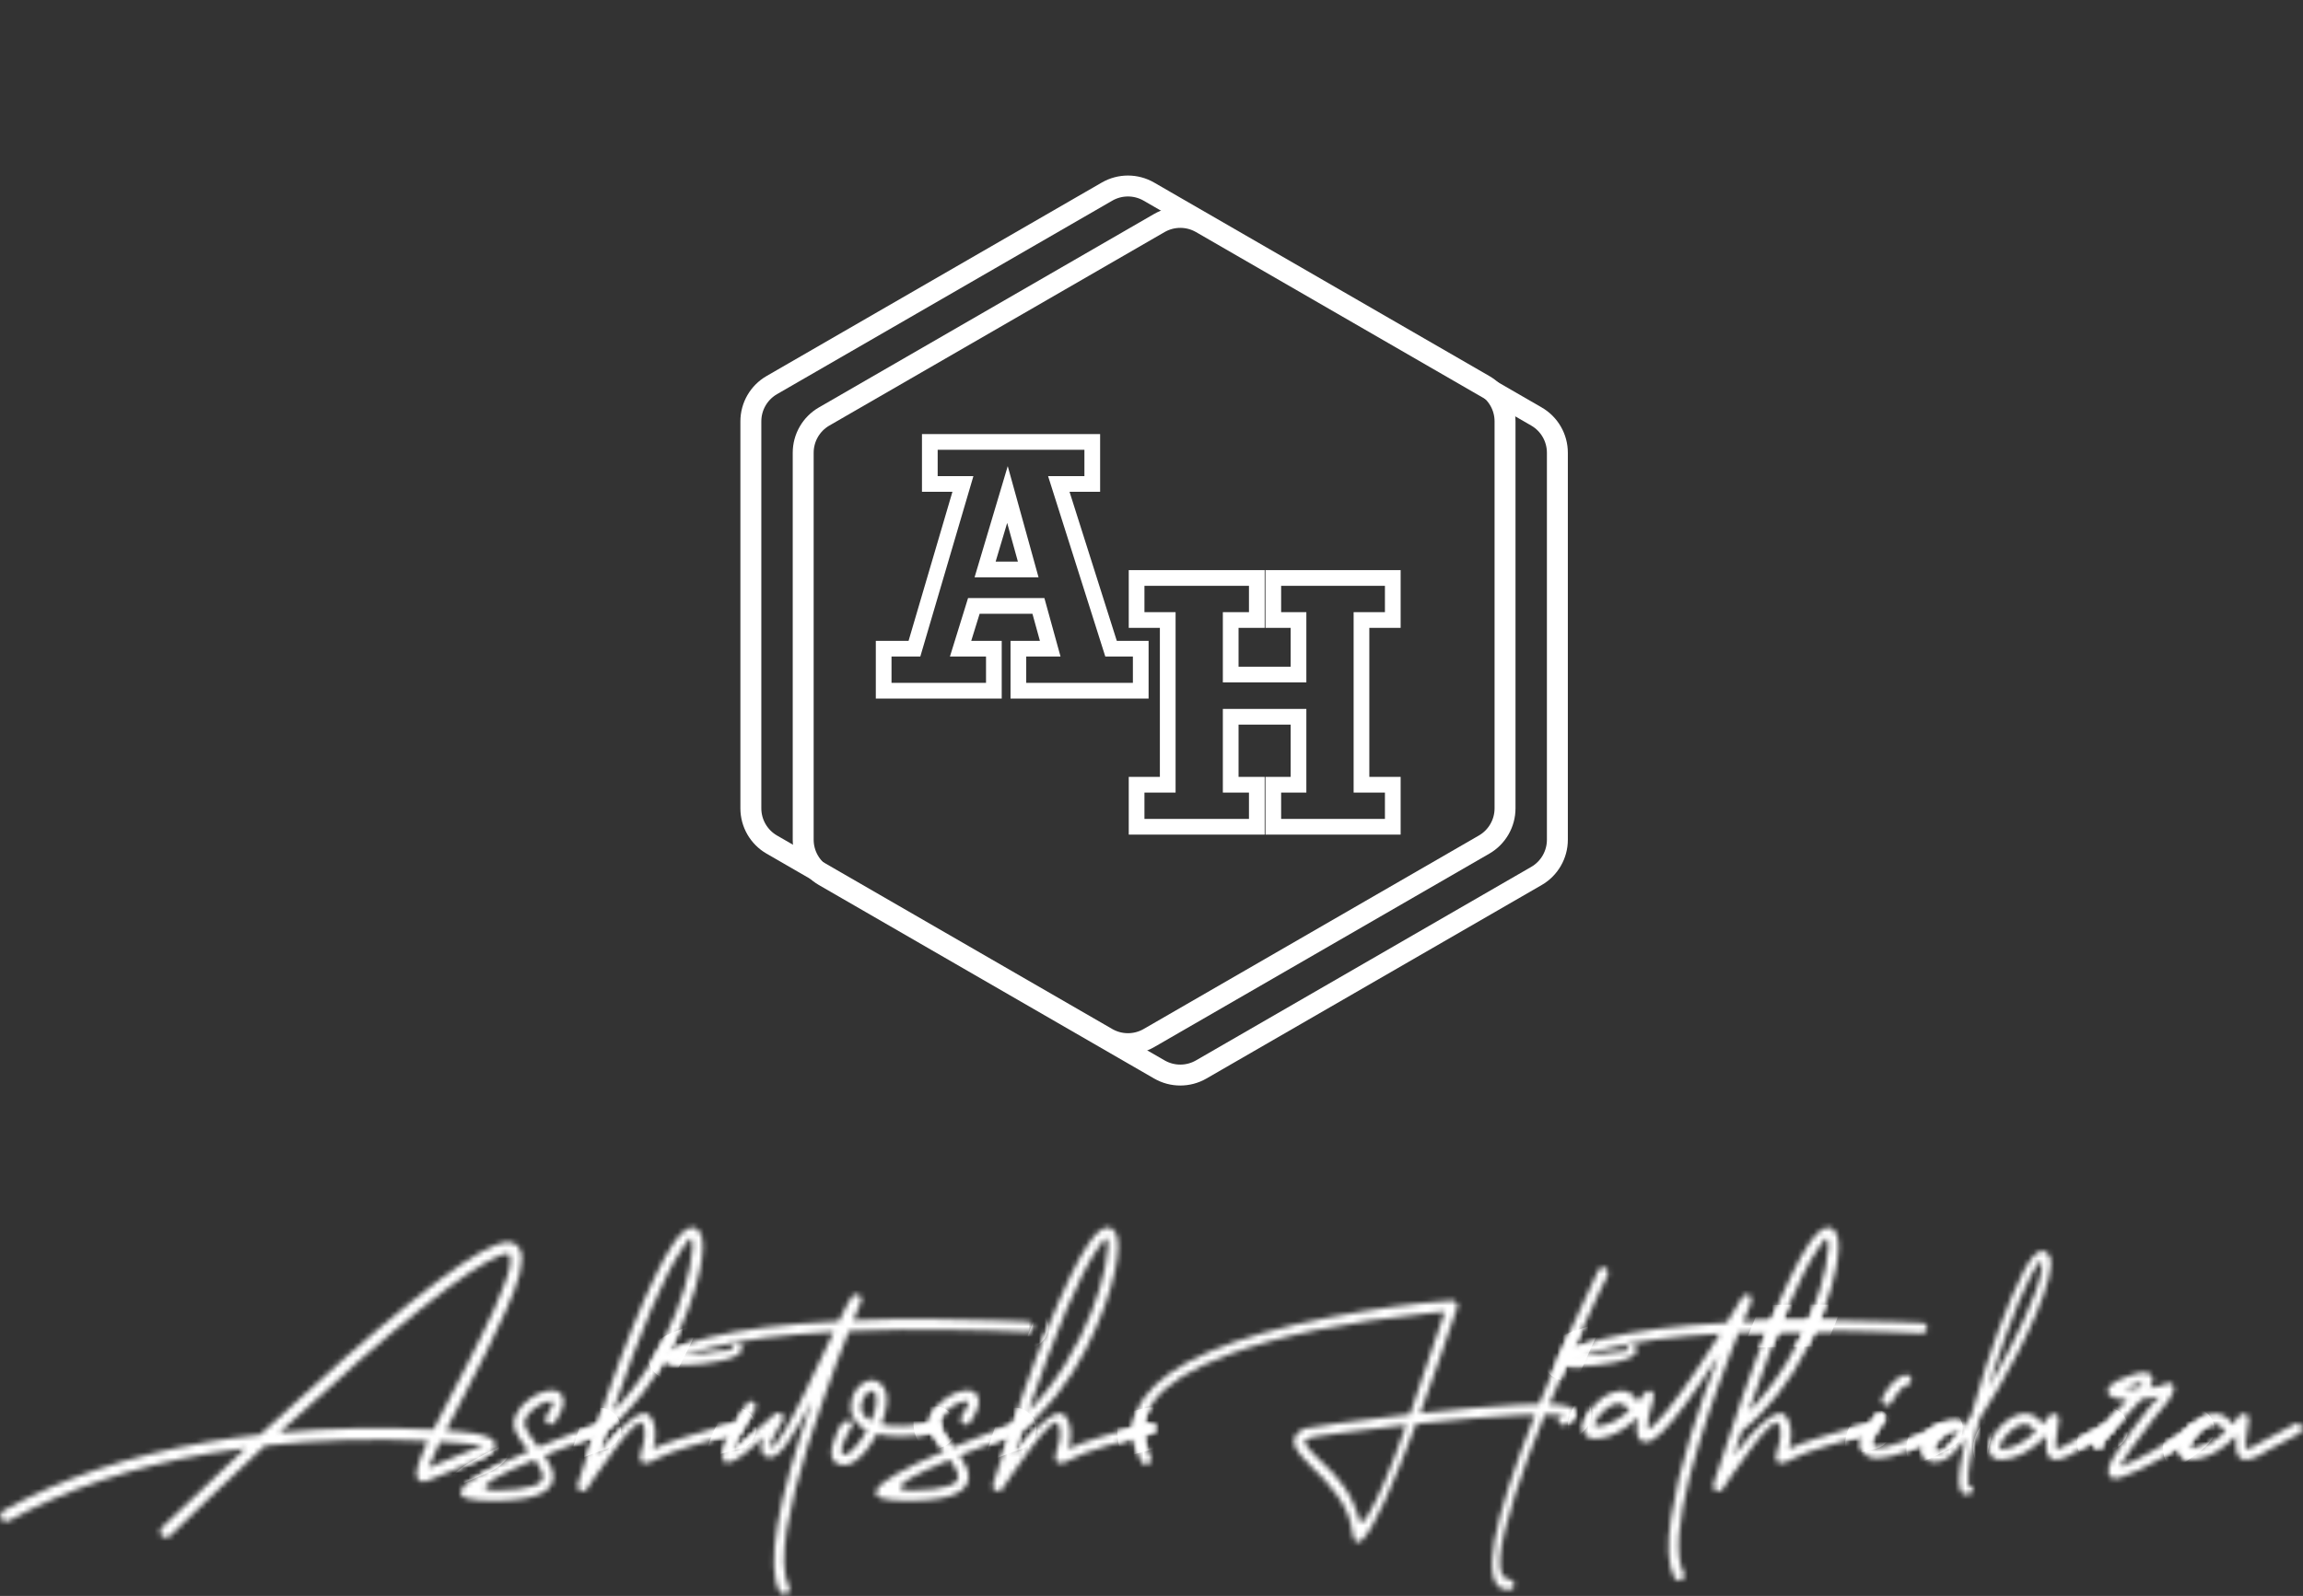 <svg viewBox="0 0 440 305" fill="none" xmlns="http://www.w3.org/2000/svg">
<rect x="0" y="0" width="440" height="305" fill="#333333" stroke="none"/>
<path class="myHexagon" d="M293.545 167.405L229.5 204.381C227.025 205.81 223.975 205.81 221.5 204.381L157.455 167.405C154.98 165.976 153.455 163.335 153.455 160.476L153.455 86.523C153.455 83.665 154.98 81.024 157.455 79.595L221.5 42.619C223.975 41.19 227.025 41.19 229.5 42.619L293.545 79.595C296.02 81.024 297.545 83.665 297.545 86.523L297.545 160.476C297.545 163.335 296.02 165.976 293.545 167.405Z" stroke="white" stroke-width="4"/>
<path class="myHexagon" d="M147.455 73.595L211.5 36.619C213.975 35.19 217.025 35.19 219.5 36.619L283.545 73.595C286.02 75.024 287.545 77.665 287.545 80.523L287.545 154.477C287.545 157.335 286.02 159.976 283.545 161.405L219.5 198.381C217.025 199.81 213.975 199.81 211.5 198.381L147.455 161.405C144.98 159.976 143.455 157.335 143.455 154.477L143.455 80.523C143.455 77.665 144.98 75.024 147.455 73.595Z" stroke="white" stroke-width="4"/>
<path class="letter" d="M217.945 123.968V132H194.566V123.968H200.65L198.395 115.799H186.056L183.526 123.968H189.884V132H168.829V123.968H174.708L183.971 92.488H177.647V84.456H208.683V92.488H202.291L212.271 123.968H217.945ZM196.446 108.826L192.481 94.505L188.209 108.826H196.446Z" stroke="white" stroke-width="3"/>
<path class="letter" d="M217.153 158V149.968H223.101V118.488H217.153V110.456H240.122V118.488H235.132V128.913H248.086V118.488H243.267V110.456H266.099V118.488H260.117V149.968H266.099V158H243.267V149.968H248.086V136.979H235.132V149.968H240.122V158H217.153Z" stroke="white" stroke-width="3"/>
<mask id="path-5-inside-1" fill="white">
<path d="M32.52 293.502C32.292 293.73 32.015 293.844 31.689 293.844C31.396 293.844 31.136 293.73 30.908 293.502C30.713 293.274 30.615 292.997 30.615 292.672C30.615 292.379 30.729 292.118 30.957 291.891C33.984 288.896 39.307 283.85 46.924 276.754C44.743 277.014 42.415 277.356 39.941 277.779C25.228 280.351 12.5 284.632 1.758 290.621C1.497 290.784 1.204 290.816 0.879 290.719C0.586 290.654 0.358 290.475 0.195 290.182C0.065 289.921 0.049 289.645 0.146 289.352C0.244 289.059 0.423 288.831 0.684 288.668C11.621 282.548 24.593 278.186 39.6 275.582C42.822 275.029 46.191 274.557 49.707 274.166C73.079 252.486 88.135 240.377 94.873 237.838C97.282 236.926 98.812 237.317 99.463 239.01C99.821 239.954 99.772 241.386 99.316 243.307C98.861 245.195 97.933 247.669 96.533 250.729C95.166 253.756 93.962 256.295 92.92 258.346C91.911 260.396 90.43 263.294 88.477 267.037C86.784 270.292 85.693 272.408 85.205 273.385C85.856 273.417 86.735 273.482 87.842 273.58C90.283 273.775 92.041 274.101 93.115 274.557C94.189 275.012 94.694 275.598 94.629 276.314C94.596 276.673 94.401 277.031 94.043 277.389C93.718 277.747 93.164 278.121 92.383 278.512C91.602 278.902 90.918 279.212 90.332 279.439C89.746 279.7 88.867 280.058 87.695 280.514C84.993 281.555 83.089 282.337 81.982 282.857C80.876 283.411 80.111 283.248 79.688 282.369C79.264 281.555 79.948 279.228 81.738 275.387C71.224 274.866 60.856 275.159 50.635 276.266C42.139 284.176 36.1 289.921 32.52 293.502ZM95.654 239.889C89.372 242.298 75.277 253.593 53.369 273.775C63.135 272.864 72.949 272.669 82.812 273.189C83.463 271.92 84.701 269.527 86.523 266.012C87.76 263.635 88.704 261.813 89.356 260.543C90.007 259.273 90.869 257.548 91.943 255.367C93.05 253.154 93.897 251.38 94.482 250.045C95.068 248.71 95.654 247.278 96.24 245.748C96.859 244.218 97.249 242.981 97.412 242.037C97.575 241.061 97.559 240.328 97.363 239.84C97.233 239.482 96.663 239.498 95.654 239.889ZM84.082 275.533C82.878 277.975 82.129 279.635 81.836 280.514C82.878 280.025 84.554 279.326 86.865 278.414C90.544 277.014 92.383 276.266 92.383 276.168C92.383 276.135 92.253 276.119 91.992 276.119C91.732 276.087 91.178 276.054 90.332 276.021C89.518 275.956 88.623 275.875 87.647 275.777C86.637 275.68 85.449 275.598 84.082 275.533Z"/>
<path d="M106.006 271.822C105.843 272.05 105.632 272.197 105.371 272.262C105.111 272.294 104.867 272.229 104.639 272.066C104.411 271.904 104.264 271.692 104.199 271.432C104.134 271.171 104.183 270.927 104.346 270.699C105.322 269.234 105.762 268.258 105.664 267.77C105.632 267.672 105.404 267.672 104.98 267.77C104.102 267.9 103.19 268.323 102.246 269.039C101.497 269.592 100.928 270.195 100.537 270.846C100.146 271.497 100.081 272.115 100.342 272.701C100.602 273.385 101.367 274.573 102.637 276.266L102.881 276.51C103.988 276.054 105.127 275.598 106.299 275.143C107.503 274.654 108.545 274.247 109.424 273.922C110.335 273.564 111.165 273.255 111.914 272.994C112.695 272.701 113.281 272.49 113.672 272.359C114.063 272.197 114.274 272.115 114.307 272.115C114.469 272.05 114.632 272.034 114.795 272.066C114.958 272.099 115.104 272.18 115.234 272.311C115.397 272.408 115.511 272.555 115.576 272.75C115.674 273.01 115.658 273.271 115.527 273.531C115.397 273.759 115.202 273.922 114.941 274.02C114.941 274.02 114.876 274.052 114.746 274.117C114.616 274.15 114.421 274.215 114.16 274.312C113.932 274.378 113.656 274.475 113.33 274.605C113.005 274.736 112.63 274.882 112.207 275.045C111.784 275.175 111.328 275.338 110.84 275.533C110.352 275.696 109.831 275.891 109.277 276.119C108.724 276.314 108.171 276.526 107.617 276.754C107.064 276.949 106.478 277.177 105.859 277.438C105.241 277.665 104.639 277.91 104.053 278.17C105.16 279.765 105.713 281.1 105.713 282.174C105.745 283.574 104.948 284.664 103.32 285.445C101.725 286.259 99.007 286.715 95.166 286.812C89.6 286.943 87.272 286.227 88.184 284.664C89.095 283.036 93.359 280.595 100.977 277.34C99.642 275.582 98.796 274.28 98.438 273.434C98.047 272.359 98.112 271.301 98.633 270.26C99.154 269.186 99.968 268.242 101.074 267.428C102.279 266.516 103.467 265.963 104.639 265.768C106.331 265.475 107.324 265.995 107.617 267.33C107.845 268.404 107.308 269.902 106.006 271.822ZM103.711 282.223C103.711 281.474 103.19 280.383 102.148 278.951C95.117 281.881 91.992 283.72 92.773 284.469C93.034 284.729 93.815 284.843 95.117 284.811C100.879 284.68 103.743 283.818 103.711 282.223Z"/>
<path d="M140.234 272.018C140.495 271.952 140.739 271.985 140.967 272.115C141.227 272.245 141.39 272.457 141.455 272.75C141.52 273.01 141.471 273.255 141.309 273.482C141.178 273.71 140.983 273.857 140.723 273.922C140.625 273.954 140.186 274.068 139.404 274.264C138.623 274.459 137.549 274.752 136.182 275.143C134.814 275.501 133.447 275.891 132.08 276.314C130.713 276.705 129.378 277.145 128.076 277.633C126.774 278.121 125.798 278.561 125.146 278.951C123.747 279.798 122.835 279.863 122.412 279.146C122.184 278.788 122.233 278.137 122.559 277.193C123.275 275.11 123.372 273.434 122.852 272.164C122.624 271.578 121.973 271.806 120.898 272.848C119.824 273.857 118.571 275.37 117.139 277.389C115.706 279.374 114.632 280.872 113.916 281.881C113.232 282.89 112.646 283.769 112.158 284.518V284.566C112.028 284.794 111.816 284.924 111.523 284.957C111.263 285.022 111.019 284.99 110.791 284.859C110.368 284.566 110.238 284.176 110.4 283.688H110.352C114.355 271.09 117.887 261.015 120.947 253.463C124.04 245.911 126.595 240.654 128.613 237.691C129.362 236.585 130.062 235.771 130.713 235.25C131.396 234.729 131.982 234.501 132.471 234.566C132.959 234.632 133.382 234.957 133.74 235.543C134.456 236.682 134.456 239.026 133.74 242.574C133.285 244.853 132.568 247.294 131.592 249.898C130.648 252.503 129.443 255.237 127.979 258.102C126.546 260.934 124.756 263.733 122.607 266.5C120.492 269.234 118.213 271.578 115.771 273.531C115.446 274.475 114.941 276.005 114.258 278.121C116.602 275.029 118.75 272.717 120.703 271.188C122.656 269.625 123.991 269.706 124.707 271.432C125.358 273.027 125.374 274.85 124.756 276.9C126.025 276.249 127.979 275.517 130.615 274.703C133.285 273.857 135.482 273.206 137.207 272.75C138.932 272.294 139.941 272.05 140.234 272.018ZM130.225 238.814C126.839 243.795 122.461 254.098 117.09 269.723C119.661 267.184 122.021 264.173 124.17 260.689C126.318 257.174 127.979 253.886 129.15 250.826C130.355 247.766 131.234 244.885 131.787 242.184C132.406 239.189 132.487 237.317 132.031 236.568C131.934 236.438 131.331 237.187 130.225 238.814Z"/>
<path d="M163.574 247.359C163.216 247.359 162.939 247.522 162.744 247.848C162.256 248.531 161.426 250.077 160.254 252.486C149.837 253.007 141.585 254.033 135.498 255.563C133.35 256.116 131.608 256.653 130.273 257.174C128.939 257.695 128.027 258.167 127.539 258.59C127.018 258.98 126.807 259.355 126.904 259.713C127.132 260.592 128.532 260.982 131.104 260.885C133.122 260.82 135.124 260.592 137.109 260.201C138.607 259.941 139.779 259.583 140.625 259.127C141.504 258.671 141.878 258.134 141.748 257.516C141.715 257.255 141.585 257.044 141.357 256.881C141.13 256.718 140.869 256.669 140.576 256.734C140.316 256.799 140.104 256.946 139.941 257.174C139.779 257.369 139.73 257.613 139.795 257.906C139.795 257.939 139.665 257.971 139.404 258.004C139.176 258.004 138.786 258.036 138.232 258.102C137.712 258.134 137.223 258.183 136.768 258.248C134.88 258.606 132.975 258.818 131.055 258.883C130.697 258.883 130.322 258.932 129.932 259.029C129.541 259.127 129.297 259.192 129.199 259.225C129.069 259.257 128.955 259.257 128.857 259.225C128.857 259.192 129.053 259.143 129.443 259.078C129.834 258.98 130.648 258.801 131.885 258.541C133.122 258.248 134.489 257.906 135.986 257.516C141.748 256.051 149.512 255.058 159.277 254.537C158.984 255.156 158.561 256.051 158.008 257.223C157.064 259.176 156.348 260.673 155.859 261.715C155.371 262.724 154.688 264.156 153.809 266.012C152.93 267.835 152.214 269.251 151.66 270.26C151.107 271.269 150.505 272.343 149.854 273.482C149.202 274.589 148.665 275.387 148.242 275.875C147.819 276.363 147.477 276.591 147.217 276.559C147.054 276.526 147.054 276.282 147.217 275.826C147.38 275.37 147.673 274.768 148.096 274.02C148.519 273.238 148.812 272.717 148.975 272.457C149.137 272.164 149.333 271.839 149.561 271.48C149.821 271.057 149.788 270.667 149.463 270.309C149.268 270.081 149.04 269.967 148.779 269.967C148.519 269.934 148.275 270.016 148.047 270.211L139.99 277.291C140.055 276.184 141.488 273.531 144.287 269.332C144.45 269.104 144.499 268.86 144.434 268.6C144.368 268.339 144.222 268.128 143.994 267.965C143.766 267.802 143.506 267.753 143.213 267.818C142.952 267.851 142.757 267.997 142.627 268.258C138.883 274.41 137.435 278.056 138.281 279.195C138.997 280.139 141.032 279.065 144.385 275.973C144.873 275.549 145.361 275.094 145.85 274.605C145.068 276.949 145.41 278.251 146.875 278.512C147.786 278.707 148.942 277.828 150.342 275.875C151.742 273.922 153.337 271.22 155.127 267.77C148.389 287.236 146.338 299.378 148.975 304.195C149.137 304.423 149.349 304.57 149.609 304.635C149.87 304.732 150.114 304.716 150.342 304.586C150.602 304.456 150.765 304.244 150.83 303.951C150.895 303.691 150.863 303.447 150.732 303.219C150.179 302.177 149.87 300.68 149.805 298.727C149.772 296.773 149.935 294.658 150.293 292.379C150.684 290.1 151.237 287.512 151.953 284.615C152.702 281.751 153.483 279.016 154.297 276.412C155.143 273.775 156.071 271.008 157.08 268.111C158.089 265.182 158.984 262.675 159.766 260.592C160.579 258.508 161.393 256.441 162.207 254.391C165.43 254.228 168.815 254.13 172.363 254.098C175.911 254.065 178.988 254.081 181.592 254.146C184.229 254.179 186.751 254.228 189.16 254.293C191.602 254.358 193.311 254.423 194.287 254.488C195.264 254.521 195.898 254.553 196.191 254.586C196.387 254.586 196.566 254.553 196.729 254.488C196.891 254.391 197.021 254.277 197.119 254.146C197.217 253.984 197.266 253.805 197.266 253.609C197.266 253.349 197.168 253.121 196.973 252.926C196.81 252.698 196.598 252.584 196.338 252.584C195.264 252.519 193.62 252.454 191.406 252.389C189.225 252.291 185.156 252.193 179.199 252.096C173.275 251.998 167.887 252.079 163.037 252.34C163.786 250.452 164.274 249.264 164.502 248.775C164.567 248.645 164.6 248.499 164.6 248.336C164.6 248.303 164.6 248.271 164.6 248.238C164.567 248.206 164.551 248.173 164.551 248.141C164.551 248.108 164.551 248.092 164.551 248.092C164.551 248.059 164.535 248.043 164.502 248.043C164.502 248.01 164.502 247.994 164.502 247.994C164.502 247.962 164.502 247.945 164.502 247.945V247.896C164.404 247.766 164.307 247.652 164.209 247.555C164.144 247.522 164.062 247.49 163.965 247.457C163.835 247.392 163.704 247.359 163.574 247.359Z"/>
<path d="M162.744 271.773C162.972 271.969 162.956 272.278 162.695 272.701C162.598 272.864 162.5 273.043 162.402 273.238C162.305 273.401 162.126 273.71 161.865 274.166C161.637 274.622 161.442 275.045 161.279 275.436C161.117 275.794 160.97 276.184 160.84 276.607C160.742 276.998 160.726 277.324 160.791 277.584C160.856 277.844 161.019 277.975 161.279 277.975C161.833 278.072 162.646 277.47 163.721 276.168C164.404 275.354 165.039 274.41 165.625 273.336C165.072 273.108 164.6 272.799 164.209 272.408C162.809 271.204 162.288 269.706 162.646 267.916C162.907 266.354 163.639 265.165 164.844 264.352C166.081 263.538 167.188 263.538 168.164 264.352C169.206 265.198 169.613 266.565 169.385 268.453C169.255 269.592 168.913 270.846 168.359 272.213C170.801 272.734 174.17 272.604 178.467 271.822C178.76 271.757 179.02 271.806 179.248 271.969C179.476 272.132 179.606 272.359 179.639 272.652C179.704 272.913 179.655 273.157 179.492 273.385C179.329 273.58 179.118 273.71 178.857 273.775C174.105 274.654 170.329 274.736 167.529 274.02C166.846 275.322 166.097 276.461 165.283 277.438C163.721 279.293 162.305 280.139 161.035 279.977C158.626 279.716 158.203 277.763 159.766 274.117C159.961 273.531 160.173 273.043 160.4 272.652C160.661 272.262 160.905 271.985 161.133 271.822C161.361 271.66 161.572 271.562 161.768 271.529C161.995 271.464 162.191 271.464 162.354 271.529C162.516 271.562 162.646 271.643 162.744 271.773ZM166.455 271.578C166.976 270.341 167.285 269.234 167.383 268.258C167.546 267.086 167.383 266.305 166.895 265.914C166.667 265.719 166.357 265.751 165.967 266.012C165.251 266.5 164.795 267.249 164.6 268.258C164.404 269.332 164.714 270.227 165.527 270.943C165.788 271.171 166.097 271.383 166.455 271.578Z"/>
<path d="M185.352 271.822C185.189 272.05 184.977 272.197 184.717 272.262C184.456 272.294 184.212 272.229 183.984 272.066C183.757 271.904 183.61 271.692 183.545 271.432C183.48 271.171 183.529 270.927 183.691 270.699C184.668 269.234 185.107 268.258 185.01 267.77C184.977 267.672 184.749 267.672 184.326 267.77C183.447 267.9 182.536 268.323 181.592 269.039C180.843 269.592 180.273 270.195 179.883 270.846C179.492 271.497 179.427 272.115 179.688 272.701C179.948 273.385 180.713 274.573 181.982 276.266L182.227 276.51C183.333 276.054 184.473 275.598 185.645 275.143C186.849 274.654 187.891 274.247 188.77 273.922C189.681 273.564 190.511 273.255 191.26 272.994C192.041 272.701 192.627 272.49 193.018 272.359C193.408 272.197 193.62 272.115 193.652 272.115C193.815 272.05 193.978 272.034 194.141 272.066C194.303 272.099 194.45 272.18 194.58 272.311C194.743 272.408 194.857 272.555 194.922 272.75C195.02 273.01 195.003 273.271 194.873 273.531C194.743 273.759 194.548 273.922 194.287 274.02C194.287 274.02 194.222 274.052 194.092 274.117C193.962 274.15 193.766 274.215 193.506 274.312C193.278 274.378 193.001 274.475 192.676 274.605C192.35 274.736 191.976 274.882 191.553 275.045C191.13 275.175 190.674 275.338 190.186 275.533C189.697 275.696 189.176 275.891 188.623 276.119C188.07 276.314 187.516 276.526 186.963 276.754C186.41 276.949 185.824 277.177 185.205 277.438C184.587 277.665 183.984 277.91 183.398 278.17C184.505 279.765 185.059 281.1 185.059 282.174C185.091 283.574 184.294 284.664 182.666 285.445C181.071 286.259 178.353 286.715 174.512 286.812C168.945 286.943 166.618 286.227 167.529 284.664C168.441 283.036 172.705 280.595 180.322 277.34C178.988 275.582 178.141 274.28 177.783 273.434C177.393 272.359 177.458 271.301 177.979 270.26C178.499 269.186 179.313 268.242 180.42 267.428C181.624 266.516 182.812 265.963 183.984 265.768C185.677 265.475 186.67 265.995 186.963 267.33C187.191 268.404 186.654 269.902 185.352 271.822ZM183.057 282.223C183.057 281.474 182.536 280.383 181.494 278.951C174.463 281.881 171.338 283.72 172.119 284.469C172.38 284.729 173.161 284.843 174.463 284.811C180.225 284.68 183.089 283.818 183.057 282.223Z"/>
<path d="M219.58 272.018C219.84 271.952 220.085 271.985 220.312 272.115C220.573 272.245 220.736 272.457 220.801 272.75C220.866 273.01 220.817 273.255 220.654 273.482C220.524 273.71 220.329 273.857 220.068 273.922C219.971 273.954 219.531 274.068 218.75 274.264C217.969 274.459 216.895 274.752 215.527 275.143C214.16 275.501 212.793 275.891 211.426 276.314C210.059 276.705 208.724 277.145 207.422 277.633C206.12 278.121 205.143 278.561 204.492 278.951C203.092 279.798 202.181 279.863 201.758 279.146C201.53 278.788 201.579 278.137 201.904 277.193C202.62 275.11 202.718 273.434 202.197 272.164C201.969 271.578 201.318 271.806 200.244 272.848C199.17 273.857 197.917 275.37 196.484 277.389C195.052 279.374 193.978 280.872 193.262 281.881C192.578 282.89 191.992 283.769 191.504 284.518V284.566C191.374 284.794 191.162 284.924 190.869 284.957C190.609 285.022 190.365 284.99 190.137 284.859C189.714 284.566 189.583 284.176 189.746 283.688H189.697C193.701 271.09 197.233 261.015 200.293 253.463C203.385 245.911 205.941 240.654 207.959 237.691C208.708 236.585 209.408 235.771 210.059 235.25C210.742 234.729 211.328 234.501 211.816 234.566C212.305 234.632 212.728 234.957 213.086 235.543C213.802 236.682 213.802 239.026 213.086 242.574C212.63 244.853 211.914 247.294 210.938 249.898C209.993 252.503 208.789 255.237 207.324 258.102C205.892 260.934 204.102 263.733 201.953 266.5C199.837 269.234 197.559 271.578 195.117 273.531C194.792 274.475 194.287 276.005 193.604 278.121C195.947 275.029 198.096 272.717 200.049 271.188C202.002 269.625 203.337 269.706 204.053 271.432C204.704 273.027 204.72 274.85 204.102 276.9C205.371 276.249 207.324 275.517 209.961 274.703C212.63 273.857 214.827 273.206 216.553 272.75C218.278 272.294 219.287 272.05 219.58 272.018ZM209.57 238.814C206.185 243.795 201.807 254.098 196.436 269.723C199.007 267.184 201.367 264.173 203.516 260.689C205.664 257.174 207.324 253.886 208.496 250.826C209.701 247.766 210.579 244.885 211.133 242.184C211.751 239.189 211.833 237.317 211.377 236.568C211.279 236.438 210.677 237.187 209.57 238.814Z"/>
<path d="M306.299 242.184C305.876 242.184 305.566 242.379 305.371 242.77C301.204 251.396 297.428 259.908 294.043 268.307C292.839 268.339 291.455 268.388 289.893 268.453C285.075 268.714 278.89 269.251 271.338 270.064C272.477 266.972 273.633 263.733 274.805 260.348C276.009 256.93 276.888 254.374 277.441 252.682C278.027 250.989 278.353 250.045 278.418 249.85C278.451 249.752 278.467 249.622 278.467 249.459C278.434 249.199 278.304 248.987 278.076 248.824C277.881 248.629 277.653 248.531 277.393 248.531C270.361 249.02 262.63 250.077 254.199 251.705C235.221 255.383 223.372 260.494 218.652 267.037C215.983 270.748 215.788 274.85 218.066 279.342C218.197 279.602 218.392 279.765 218.652 279.83C218.913 279.928 219.157 279.911 219.385 279.781C219.645 279.651 219.808 279.456 219.873 279.195C219.971 278.935 219.971 278.691 219.873 278.463C215.902 270.65 220.703 264.173 234.277 259.029C244.076 255.318 256.999 252.633 273.047 250.973L276.025 250.68C273.91 257.092 271.696 263.619 269.385 270.26C264.404 270.813 259.88 271.383 255.811 271.969C251.742 272.522 249.544 272.864 249.219 272.994C247.363 273.873 246.794 275.094 247.51 276.656C247.835 277.372 248.877 278.609 250.635 280.367C251.676 281.344 252.49 282.158 253.076 282.809C253.662 283.46 254.395 284.355 255.273 285.494C256.152 286.633 256.852 287.822 257.373 289.059C257.894 290.296 258.236 291.581 258.398 292.916C258.919 296.692 260.986 294.641 264.6 286.764C266.292 283.053 268.278 278.17 270.557 272.115C278.532 271.269 285.01 270.715 289.99 270.455C291.162 270.39 292.253 270.357 293.262 270.357C284.993 291.191 282.975 302.307 287.207 303.707C287.565 303.805 287.956 303.837 288.379 303.805C288.672 303.805 288.9 303.691 289.062 303.463C289.258 303.268 289.339 303.04 289.307 302.779C289.274 302.193 288.932 301.868 288.281 301.803C285.677 301.607 286.068 296.236 289.453 285.689C290.918 281.1 292.822 275.973 295.166 270.309C296.045 270.309 296.794 270.341 297.412 270.406C297.673 270.439 298.193 270.276 298.975 269.918C299.072 269.885 299.105 269.902 299.072 269.967C299.04 270.032 298.763 270.211 298.242 270.504C297.982 270.634 297.803 270.829 297.705 271.09C297.64 271.35 297.673 271.611 297.803 271.871C297.933 272.099 298.128 272.262 298.389 272.359C298.649 272.424 298.91 272.392 299.17 272.262C300.114 271.773 300.684 271.285 300.879 270.797C301.497 269.43 300.391 268.632 297.559 268.404C297.103 268.372 296.582 268.355 295.996 268.355C297.624 264.514 299.382 260.494 301.27 256.295C303.19 252.063 304.59 249.003 305.469 247.115C306.38 245.227 306.95 244.072 307.178 243.648C307.275 243.388 307.275 243.128 307.178 242.867C307.113 242.607 306.95 242.411 306.689 242.281C306.559 242.216 306.429 242.184 306.299 242.184ZM268.652 272.311C265.82 280.481 263.379 286.243 261.328 289.596C260.482 290.898 259.977 291.305 259.814 290.816C259.424 289.384 258.968 288.115 258.447 287.008C257.959 285.901 257.357 284.876 256.641 283.932C255.924 282.988 255.322 282.239 254.834 281.686C254.346 281.165 253.63 280.449 252.686 279.537C252.393 279.277 252.181 279.081 252.051 278.951C250.456 277.389 249.544 276.347 249.316 275.826C249.154 275.468 249.398 275.143 250.049 274.85C250.342 274.687 252.344 274.361 256.055 273.873C259.798 273.352 263.997 272.831 268.652 272.311Z"/>
<path d="M333.789 247.359C333.398 247.359 333.073 247.571 332.812 247.994C331.803 249.654 330.827 251.249 329.883 252.779C320.052 253.333 312.24 254.342 306.445 255.807C304.818 256.23 303.418 256.637 302.246 257.027C301.074 257.418 300.163 257.792 299.512 258.15C298.861 258.476 298.405 258.801 298.145 259.127C297.884 259.42 297.786 259.697 297.852 259.957C298.079 260.836 299.479 261.227 302.051 261.129C304.004 261.064 306.006 260.836 308.057 260.445C309.554 260.185 310.726 259.827 311.572 259.371C312.419 258.915 312.793 258.378 312.695 257.76C312.63 257.499 312.484 257.288 312.256 257.125C312.028 256.962 311.784 256.913 311.523 256.979C311.263 257.011 311.051 257.141 310.889 257.369C310.726 257.597 310.677 257.857 310.742 258.15C310.742 258.183 310.612 258.215 310.352 258.248C310.091 258.248 309.701 258.281 309.18 258.346C308.659 258.378 308.171 258.427 307.715 258.492C305.762 258.85 303.857 259.062 302.002 259.127C301.611 259.127 301.221 259.176 300.83 259.273C300.439 259.371 300.195 259.436 300.098 259.469C299.967 259.501 299.87 259.501 299.805 259.469C299.805 259.436 300 259.387 300.391 259.322C300.781 259.225 301.595 259.046 302.832 258.785C304.069 258.492 305.436 258.15 306.934 257.76C312.37 256.36 319.596 255.4 328.613 254.879C322.949 263.896 318.815 269.641 316.211 272.115C315.495 272.799 315.007 273.157 314.746 273.189V273.141C314.811 273.076 314.844 273.01 314.844 272.945C314.714 271.936 315.072 270.032 315.918 267.232C316.081 266.679 315.983 266.256 315.625 265.963C315.43 265.8 315.186 265.751 314.893 265.816C314.6 265.882 314.355 266.044 314.16 266.305C314.16 266.435 313.721 267.005 312.842 268.014C312.809 267.753 312.744 267.542 312.646 267.379C312.223 266.793 311.751 266.37 311.23 266.109C310.71 265.849 310.156 265.735 309.57 265.768C309.017 265.8 308.464 265.93 307.91 266.158C307.357 266.354 306.803 266.646 306.25 267.037C305.208 267.818 304.329 268.73 303.613 269.771C302.799 271.008 302.441 272.115 302.539 273.092C302.669 274.492 303.564 275.11 305.225 274.947C307.764 274.719 310.335 273.352 312.939 270.846C312.744 272.018 312.679 272.962 312.744 273.678C312.907 274.98 313.493 275.615 314.502 275.582C315.283 275.549 316.243 274.98 317.383 273.873C319.824 271.562 323.486 266.614 328.369 259.029C327.393 261.503 326.481 263.945 325.635 266.354C324.821 268.762 323.942 271.432 322.998 274.361C322.087 277.291 321.322 280.058 320.703 282.662C320.117 285.266 319.629 287.789 319.238 290.23C318.848 292.704 318.701 294.918 318.799 296.871C318.929 298.824 319.303 300.387 319.922 301.559C320.052 301.786 320.247 301.933 320.508 301.998C320.801 302.096 321.061 302.079 321.289 301.949C321.517 301.819 321.663 301.607 321.729 301.314C321.826 301.054 321.81 300.81 321.68 300.582C321.224 299.768 320.931 298.71 320.801 297.408C320.671 296.106 320.671 294.674 320.801 293.111C320.931 291.581 321.175 289.856 321.533 287.936C321.891 286.015 322.314 284.111 322.803 282.223C323.291 280.335 323.861 278.316 324.512 276.168C325.163 274.02 325.798 272.018 326.416 270.162C327.067 268.274 327.751 266.337 328.467 264.352C329.215 262.333 329.867 260.592 330.42 259.127C331.006 257.63 331.592 256.148 332.178 254.684C335.465 254.521 338.932 254.423 342.578 254.391C346.224 254.326 349.382 254.309 352.051 254.342C354.753 254.374 357.357 254.439 359.863 254.537C362.37 254.602 364.128 254.667 365.137 254.732C366.178 254.765 366.846 254.798 367.139 254.83C367.432 254.83 367.676 254.749 367.871 254.586C368.066 254.391 368.164 254.163 368.164 253.902C368.197 253.609 368.115 253.365 367.92 253.17C367.757 252.942 367.529 252.828 367.236 252.828C366.195 252.763 364.518 252.698 362.207 252.633C359.896 252.535 355.68 252.438 349.561 252.34C343.473 252.242 337.956 252.34 333.008 252.633C333.659 251.038 334.163 249.85 334.521 249.068C334.652 248.775 334.684 248.482 334.619 248.189C334.587 247.896 334.473 247.669 334.277 247.506C334.147 247.408 333.984 247.359 333.789 247.359ZM309.277 268.209C309.961 268.209 310.514 268.518 310.938 269.137C311.068 269.299 311.23 269.397 311.426 269.43C309.342 271.318 307.324 272.359 305.371 272.555C304.883 272.587 304.622 272.555 304.59 272.457C304.557 272.164 304.753 271.692 305.176 271.041C305.729 270.26 306.38 269.592 307.129 269.039C307.91 268.486 308.626 268.209 309.277 268.209Z"/>
<path d="M357.227 272.018C357.487 271.952 357.731 271.985 357.959 272.115C358.219 272.245 358.382 272.457 358.447 272.75C358.512 273.01 358.464 273.255 358.301 273.482C358.171 273.71 357.975 273.857 357.715 273.922C357.617 273.954 357.178 274.068 356.396 274.264C355.615 274.459 354.541 274.752 353.174 275.143C351.807 275.501 350.439 275.891 349.072 276.314C347.705 276.705 346.37 277.145 345.068 277.633C343.766 278.121 342.79 278.561 342.139 278.951C340.739 279.798 339.827 279.863 339.404 279.146C339.176 278.788 339.225 278.137 339.551 277.193C340.267 275.11 340.365 273.434 339.844 272.164C339.616 271.578 338.965 271.806 337.891 272.848C336.816 273.857 335.563 275.37 334.131 277.389C332.699 279.374 331.624 280.872 330.908 281.881C330.225 282.89 329.639 283.769 329.15 284.518V284.566C329.02 284.794 328.809 284.924 328.516 284.957C328.255 285.022 328.011 284.99 327.783 284.859C327.36 284.566 327.23 284.176 327.393 283.688H327.344C331.348 271.09 334.88 261.015 337.939 253.463C341.032 245.911 343.587 240.654 345.605 237.691C346.354 236.585 347.054 235.771 347.705 235.25C348.389 234.729 348.975 234.501 349.463 234.566C349.951 234.632 350.374 234.957 350.732 235.543C351.449 236.682 351.449 239.026 350.732 242.574C350.277 244.853 349.561 247.294 348.584 249.898C347.64 252.503 346.436 255.237 344.971 258.102C343.538 260.934 341.748 263.733 339.6 266.5C337.484 269.234 335.205 271.578 332.764 273.531C332.438 274.475 331.934 276.005 331.25 278.121C333.594 275.029 335.742 272.717 337.695 271.188C339.648 269.625 340.983 269.706 341.699 271.432C342.35 273.027 342.367 274.85 341.748 276.9C343.018 276.249 344.971 275.517 347.607 274.703C350.277 273.857 352.474 273.206 354.199 272.75C355.924 272.294 356.934 272.05 357.227 272.018ZM347.217 238.814C343.831 243.795 339.453 254.098 334.082 269.723C336.654 267.184 339.014 264.173 341.162 260.689C343.311 257.174 344.971 253.886 346.143 250.826C347.347 247.766 348.226 244.885 348.779 242.184C349.398 239.189 349.479 237.317 349.023 236.568C348.926 236.438 348.324 237.187 347.217 238.814Z"/>
<path d="M364.16 262.74C364.062 262.74 363.981 262.74 363.916 262.74C363.59 262.838 363.249 263.001 362.891 263.229C362.565 263.424 362.272 263.635 362.012 263.863C361.751 264.091 361.475 264.384 361.182 264.742C360.921 265.068 360.71 265.344 360.547 265.572C360.384 265.8 360.205 266.077 360.01 266.402C359.847 266.695 359.749 266.874 359.717 266.939C359.717 266.972 359.684 267.037 359.619 267.135C359.489 267.395 359.473 267.656 359.57 267.916C359.668 268.176 359.831 268.372 360.059 268.502C360.319 268.6 360.579 268.6 360.84 268.502C361.1 268.404 361.296 268.242 361.426 268.014C361.426 267.949 361.556 267.688 361.816 267.232C362.077 266.777 362.451 266.272 362.939 265.719C363.428 265.133 363.916 264.791 364.404 264.693C364.665 264.628 364.86 264.482 364.99 264.254C365.153 264.026 365.202 263.782 365.137 263.521C365.007 262.968 364.681 262.708 364.16 262.74ZM359.229 269.967C358.936 269.967 358.675 270.081 358.447 270.309C357.113 271.936 356.234 273.352 355.811 274.557C355.518 275.403 355.452 276.119 355.615 276.705C355.778 277.486 356.217 278.04 356.934 278.365C357.454 278.593 358.057 278.707 358.74 278.707C360.042 278.707 361.947 278.235 364.453 277.291C365.43 276.9 366.423 276.477 367.432 276.021C368.441 275.566 369.303 275.143 370.02 274.752C370.736 274.361 371.257 274.052 371.582 273.824C371.81 273.661 371.94 273.45 371.973 273.189C372.038 272.929 371.989 272.685 371.826 272.457C371.663 272.229 371.436 272.099 371.143 272.066C370.882 272.001 370.654 272.05 370.459 272.213C369.124 273.157 366.895 274.215 363.77 275.387C361.491 276.266 359.814 276.705 358.74 276.705C358.317 276.705 358.008 276.656 357.812 276.559C357.682 276.493 357.601 276.396 357.568 276.266C357.503 276.005 357.552 275.663 357.715 275.24C358.04 274.231 358.805 273.01 360.01 271.578C360.173 271.383 360.238 271.155 360.205 270.895C360.205 270.602 360.091 270.357 359.863 270.162C359.701 270.032 359.489 269.967 359.229 269.967Z"/>
<path d="M374.268 271.529C374.495 271.562 374.691 271.66 374.854 271.822C375.016 271.985 375.081 272.18 375.049 272.408C375.049 272.538 375.016 272.669 374.951 272.799C374.886 272.896 374.805 272.994 374.707 273.092C374.642 273.157 374.544 273.206 374.414 273.238C374.316 273.271 374.202 273.287 374.072 273.287C372.64 273.32 371.37 274.02 370.264 275.387C369.482 276.396 369.271 277.079 369.629 277.438C369.824 277.665 370.231 277.649 370.85 277.389C371.208 277.258 371.712 276.835 372.363 276.119C373.535 274.882 374.951 273.01 376.611 270.504C377.393 267.574 378.304 264.514 379.346 261.324C380.973 256.311 382.633 251.819 384.326 247.848C386.019 243.844 387.419 241.24 388.525 240.035C389.535 238.961 390.397 238.766 391.113 239.449C391.374 239.677 391.569 239.97 391.699 240.328C391.96 241.174 391.846 242.558 391.357 244.479C390.869 246.367 390.12 248.482 389.111 250.826C388.135 253.17 386.963 255.676 385.596 258.346C383.187 263.033 380.729 267.281 378.223 271.09C377.441 274.02 376.855 276.559 376.465 278.707C376.074 280.855 375.944 282.418 376.074 283.395C376.074 283.492 376.042 283.622 375.977 283.785V283.834C376.204 283.801 376.416 283.85 376.611 283.98C376.807 284.111 376.921 284.29 376.953 284.518C376.986 284.745 376.921 284.957 376.758 285.152C376.595 285.38 376.4 285.527 376.172 285.592C375.098 285.82 374.479 285.217 374.316 283.785C374.121 282.223 374.512 279.293 375.488 274.996C374.772 275.908 374.137 276.656 373.584 277.242C372.738 278.186 372.005 278.772 371.387 279C369.922 279.618 368.799 279.57 368.018 278.854C367.464 278.398 367.204 277.747 367.236 276.9C367.301 275.273 367.969 273.954 369.238 272.945C370.54 271.904 372.217 271.432 374.268 271.529ZM379.932 265.133C381.331 262.724 382.682 260.25 383.984 257.711C386.035 253.707 387.63 250.191 388.77 247.164C389.909 244.104 390.316 242.07 389.99 241.061C389.958 240.93 389.925 240.849 389.893 240.816L389.844 240.865L389.746 241.158C388.737 242.232 387.419 244.706 385.791 248.58C384.196 252.421 382.601 256.783 381.006 261.666C380.583 263.001 380.225 264.156 379.932 265.133Z"/>
<path d="M389.99 271.822C390.088 271.952 390.153 272.099 390.186 272.262C391.064 271.253 391.504 270.699 391.504 270.602C391.667 270.374 391.878 270.243 392.139 270.211C392.432 270.146 392.692 270.178 392.92 270.309C393.245 270.569 393.392 270.895 393.359 271.285C393.066 273.434 392.871 274.898 392.773 275.68C392.708 276.461 392.725 276.9 392.822 276.998C393.083 277.031 394.206 276.477 396.191 275.338C398.568 273.971 400.57 272.896 402.197 272.115C402.425 271.985 402.669 271.969 402.93 272.066C403.223 272.164 403.418 272.343 403.516 272.604C403.646 272.831 403.662 273.076 403.564 273.336C403.467 273.596 403.304 273.792 403.076 273.922C401.546 274.671 399.593 275.712 397.217 277.047C396.305 277.6 395.638 277.991 395.215 278.219C394.792 278.447 394.32 278.642 393.799 278.805C393.311 278.967 392.904 279.033 392.578 279C391.862 278.902 391.374 278.495 391.113 277.779C390.885 277.063 390.837 275.924 390.967 274.361C388.265 277.128 385.547 278.658 382.812 278.951C381.087 279.114 380.143 278.479 379.98 277.047C379.915 276.168 380.257 275.175 381.006 274.068C381.689 273.027 382.52 272.148 383.496 271.432C383.887 271.171 384.261 270.943 384.619 270.748C384.977 270.553 385.352 270.406 385.742 270.309C386.133 270.178 386.523 270.113 386.914 270.113C387.305 270.113 387.679 270.178 388.037 270.309C388.395 270.406 388.737 270.585 389.062 270.846C389.421 271.106 389.73 271.432 389.99 271.822ZM389.062 273.434C388.802 273.401 388.574 273.255 388.379 272.994C387.565 271.855 386.328 271.871 384.668 273.043C383.887 273.629 383.219 274.329 382.666 275.143C382.178 275.891 381.95 276.461 381.982 276.852C382.015 276.949 382.227 276.982 382.617 276.949C384.733 276.721 386.882 275.549 389.062 273.434Z"/>
<path d="M401.855 275.631C401.888 275.761 401.888 275.891 401.855 276.021C401.823 276.152 401.774 276.282 401.709 276.412C401.644 276.51 401.562 276.607 401.465 276.705C401.367 276.77 401.253 276.819 401.123 276.852C400.863 276.917 400.602 276.884 400.342 276.754C400.114 276.591 399.967 276.38 399.902 276.119C399.805 275.826 399.854 275.452 400.049 274.996C400.277 274.508 400.667 273.922 401.221 273.238C401.774 272.555 402.262 271.969 402.686 271.48C403.141 270.992 403.792 270.292 404.639 269.381C405.452 268.535 406.055 267.9 406.445 267.477C406.12 267.444 405.876 267.428 405.713 267.428C404.801 267.363 404.118 267.232 403.662 267.037C402.49 266.451 402.327 265.702 403.174 264.791C403.662 264.205 404.899 263.57 406.885 262.887C409.391 261.975 410.84 262.073 411.23 263.18C411.426 263.668 411.263 264.352 410.742 265.23C412.174 265.035 413.135 264.791 413.623 264.498C414.339 264.107 414.876 264.221 415.234 264.84C415.299 265.068 415.332 265.279 415.332 265.475C415.332 265.67 415.251 265.93 415.088 266.256C414.925 266.581 414.762 266.891 414.6 267.184C414.437 267.444 414.209 267.753 413.916 268.111C413.656 268.469 413.411 268.779 413.184 269.039C412.956 269.299 412.712 269.592 412.451 269.918C412.191 270.211 411.979 270.455 411.816 270.65C407.715 275.989 405.404 279.228 404.883 280.367C406.868 279.651 409.163 278.528 411.768 276.998C415.12 275.045 417.318 273.515 418.359 272.408C418.555 272.213 418.783 272.115 419.043 272.115C419.336 272.115 419.58 272.213 419.775 272.408C419.971 272.571 420.068 272.799 420.068 273.092C420.101 273.352 420.02 273.58 419.824 273.775C418.652 275.045 416.309 276.705 412.793 278.756C409.896 280.416 407.34 281.62 405.127 282.369C403.923 282.792 403.158 282.532 402.832 281.588C402.702 281.165 402.816 280.514 403.174 279.635C403.564 278.788 404.215 277.714 405.127 276.412C406.038 275.077 406.82 273.971 407.471 273.092C408.154 272.18 409.082 270.96 410.254 269.43C410.84 268.648 411.637 267.802 412.646 266.891C411.572 267.118 410.417 267.281 409.18 267.379C408.561 268.095 407.536 269.218 406.104 270.748C403.206 273.84 401.79 275.468 401.855 275.631ZM408.252 265.426C409.066 264.514 409.44 263.993 409.375 263.863C409.375 263.831 409.31 263.847 409.18 263.912C409.082 263.977 408.87 264.107 408.545 264.303C408.252 264.465 407.91 264.612 407.52 264.742C406.868 264.97 406.299 265.198 405.811 265.426H405.859C406.543 265.491 407.34 265.491 408.252 265.426Z"/>
<path d="M426.27 271.822C426.367 271.952 426.432 272.099 426.465 272.262C427.344 271.253 427.783 270.699 427.783 270.602C427.946 270.374 428.158 270.243 428.418 270.211C428.711 270.146 428.971 270.178 429.199 270.309C429.525 270.569 429.671 270.895 429.639 271.285C429.346 273.434 429.15 274.898 429.053 275.68C428.988 276.461 429.004 276.9 429.102 276.998C429.362 277.031 430.485 276.477 432.471 275.338C434.847 273.971 436.849 272.896 438.477 272.115C438.704 271.985 438.949 271.969 439.209 272.066C439.502 272.164 439.697 272.343 439.795 272.604C439.925 272.831 439.941 273.076 439.844 273.336C439.746 273.596 439.583 273.792 439.355 273.922C437.826 274.671 435.872 275.712 433.496 277.047C432.585 277.6 431.917 277.991 431.494 278.219C431.071 278.447 430.599 278.642 430.078 278.805C429.59 278.967 429.183 279.033 428.857 279C428.141 278.902 427.653 278.495 427.393 277.779C427.165 277.063 427.116 275.924 427.246 274.361C424.544 277.128 421.826 278.658 419.092 278.951C417.367 279.114 416.423 278.479 416.26 277.047C416.195 276.168 416.536 275.175 417.285 274.068C417.969 273.027 418.799 272.148 419.775 271.432C420.166 271.171 420.54 270.943 420.898 270.748C421.257 270.553 421.631 270.406 422.021 270.309C422.412 270.178 422.803 270.113 423.193 270.113C423.584 270.113 423.958 270.178 424.316 270.309C424.674 270.406 425.016 270.585 425.342 270.846C425.7 271.106 426.009 271.432 426.27 271.822ZM425.342 273.434C425.081 273.401 424.854 273.255 424.658 272.994C423.844 271.855 422.607 271.871 420.947 273.043C420.166 273.629 419.499 274.329 418.945 275.143C418.457 275.891 418.229 276.461 418.262 276.852C418.294 276.949 418.506 276.982 418.896 276.949C421.012 276.721 423.161 275.549 425.342 273.434Z"/>
</mask>
<path class="signature1" d="M32.52 293.502C32.292 293.73 32.015 293.844 31.689 293.844C31.396 293.844 31.136 293.73 30.908 293.502C30.713 293.274 30.615 292.997 30.615 292.672C30.615 292.379 30.729 292.118 30.957 291.891C33.984 288.896 39.307 283.85 46.924 276.754C44.743 277.014 42.415 277.356 39.941 277.779C25.228 280.351 12.5 284.632 1.758 290.621C1.497 290.784 1.204 290.816 0.879 290.719C0.586 290.654 0.358 290.475 0.195 290.182C0.065 289.921 0.049 289.645 0.146 289.352C0.244 289.059 0.423 288.831 0.684 288.668C11.621 282.548 24.593 278.186 39.6 275.582C42.822 275.029 46.191 274.557 49.707 274.166C73.079 252.486 88.135 240.377 94.873 237.838C97.282 236.926 98.812 237.317 99.463 239.01C99.821 239.954 99.772 241.386 99.316 243.307C98.861 245.195 97.933 247.669 96.533 250.729C95.166 253.756 93.962 256.295 92.92 258.346C91.911 260.396 90.43 263.294 88.477 267.037C86.784 270.292 85.693 272.408 85.205 273.385C85.856 273.417 86.735 273.482 87.842 273.58C90.283 273.775 92.041 274.101 93.115 274.557C94.189 275.012 94.694 275.598 94.629 276.314C94.596 276.673 94.401 277.031 94.043 277.389C93.718 277.747 93.164 278.121 92.383 278.512C91.602 278.902 90.918 279.212 90.332 279.439C89.746 279.7 88.867 280.058 87.695 280.514C84.993 281.555 83.089 282.337 81.982 282.857C80.876 283.411 80.111 283.248 79.688 282.369C79.264 281.555 79.948 279.228 81.738 275.387C71.224 274.866 60.856 275.159 50.635 276.266C42.139 284.176 36.1 289.921 32.52 293.502ZM95.654 239.889C89.372 242.298 75.277 253.593 53.369 273.775C63.135 272.864 72.949 272.669 82.812 273.189C83.463 271.92 84.701 269.527 86.523 266.012C87.76 263.635 88.704 261.813 89.356 260.543C90.007 259.273 90.869 257.548 91.943 255.367C93.05 253.154 93.897 251.38 94.482 250.045C95.068 248.71 95.654 247.278 96.24 245.748C96.859 244.218 97.249 242.981 97.412 242.037C97.575 241.061 97.559 240.328 97.363 239.84C97.233 239.482 96.663 239.498 95.654 239.889ZM84.082 275.533C82.878 277.975 82.129 279.635 81.836 280.514C82.878 280.025 84.554 279.326 86.865 278.414C90.544 277.014 92.383 276.266 92.383 276.168C92.383 276.135 92.253 276.119 91.992 276.119C91.732 276.087 91.178 276.054 90.332 276.021C89.518 275.956 88.623 275.875 87.647 275.777C86.637 275.68 85.449 275.598 84.082 275.533Z" stroke="white" stroke-width="6" mask="url(#path-5-inside-1)"/>
<path class="signature2" d="M106.006 271.822C105.843 272.05 105.632 272.197 105.371 272.262C105.111 272.294 104.867 272.229 104.639 272.066C104.411 271.904 104.264 271.692 104.199 271.432C104.134 271.171 104.183 270.927 104.346 270.699C105.322 269.234 105.762 268.258 105.664 267.77C105.632 267.672 105.404 267.672 104.98 267.77C104.102 267.9 103.19 268.323 102.246 269.039C101.497 269.592 100.928 270.195 100.537 270.846C100.146 271.497 100.081 272.115 100.342 272.701C100.602 273.385 101.367 274.573 102.637 276.266L102.881 276.51C103.988 276.054 105.127 275.598 106.299 275.143C107.503 274.654 108.545 274.247 109.424 273.922C110.335 273.564 111.165 273.255 111.914 272.994C112.695 272.701 113.281 272.49 113.672 272.359C114.063 272.197 114.274 272.115 114.307 272.115C114.469 272.05 114.632 272.034 114.795 272.066C114.958 272.099 115.104 272.18 115.234 272.311C115.397 272.408 115.511 272.555 115.576 272.75C115.674 273.01 115.658 273.271 115.527 273.531C115.397 273.759 115.202 273.922 114.941 274.02C114.941 274.02 114.876 274.052 114.746 274.117C114.616 274.15 114.421 274.215 114.16 274.312C113.932 274.378 113.656 274.475 113.33 274.605C113.005 274.736 112.63 274.882 112.207 275.045C111.784 275.175 111.328 275.338 110.84 275.533C110.352 275.696 109.831 275.891 109.277 276.119C108.724 276.314 108.171 276.526 107.617 276.754C107.064 276.949 106.478 277.177 105.859 277.438C105.241 277.665 104.639 277.91 104.053 278.17C105.16 279.765 105.713 281.1 105.713 282.174C105.745 283.574 104.948 284.664 103.32 285.445C101.725 286.259 99.007 286.715 95.166 286.812C89.6 286.943 87.272 286.227 88.184 284.664C89.095 283.036 93.359 280.595 100.977 277.34C99.642 275.582 98.796 274.28 98.438 273.434C98.047 272.359 98.112 271.301 98.633 270.26C99.154 269.186 99.968 268.242 101.074 267.428C102.279 266.516 103.467 265.963 104.639 265.768C106.331 265.475 107.324 265.995 107.617 267.33C107.845 268.404 107.308 269.902 106.006 271.822ZM103.711 282.223C103.711 281.474 103.19 280.383 102.148 278.951C95.117 281.881 91.992 283.72 92.773 284.469C93.034 284.729 93.815 284.843 95.117 284.811C100.879 284.68 103.743 283.818 103.711 282.223Z" stroke="white" stroke-width="6" mask="url(#path-5-inside-1)"/>
<path class="signature3" d="M140.234 272.018C140.495 271.952 140.739 271.985 140.967 272.115C141.227 272.245 141.39 272.457 141.455 272.75C141.52 273.01 141.471 273.255 141.309 273.482C141.178 273.71 140.983 273.857 140.723 273.922C140.625 273.954 140.186 274.068 139.404 274.264C138.623 274.459 137.549 274.752 136.182 275.143C134.814 275.501 133.447 275.891 132.08 276.314C130.713 276.705 129.378 277.145 128.076 277.633C126.774 278.121 125.798 278.561 125.146 278.951C123.747 279.798 122.835 279.863 122.412 279.146C122.184 278.788 122.233 278.137 122.559 277.193C123.275 275.11 123.372 273.434 122.852 272.164C122.624 271.578 121.973 271.806 120.898 272.848C119.824 273.857 118.571 275.37 117.139 277.389C115.706 279.374 114.632 280.872 113.916 281.881C113.232 282.89 112.646 283.769 112.158 284.518V284.566C112.028 284.794 111.816 284.924 111.523 284.957C111.263 285.022 111.019 284.99 110.791 284.859C110.368 284.566 110.238 284.176 110.4 283.688H110.352C114.355 271.09 117.887 261.015 120.947 253.463C124.04 245.911 126.595 240.654 128.613 237.691C129.362 236.585 130.062 235.771 130.713 235.25C131.396 234.729 131.982 234.501 132.471 234.566C132.959 234.632 133.382 234.957 133.74 235.543C134.456 236.682 134.456 239.026 133.74 242.574C133.285 244.853 132.568 247.294 131.592 249.898C130.648 252.503 129.443 255.237 127.979 258.102C126.546 260.934 124.756 263.733 122.607 266.5C120.492 269.234 118.213 271.578 115.771 273.531C115.446 274.475 114.941 276.005 114.258 278.121C116.602 275.029 118.75 272.717 120.703 271.188C122.656 269.625 123.991 269.706 124.707 271.432C125.358 273.027 125.374 274.85 124.756 276.9C126.025 276.249 127.979 275.517 130.615 274.703C133.285 273.857 135.482 273.206 137.207 272.75C138.932 272.294 139.941 272.05 140.234 272.018ZM130.225 238.814C126.839 243.795 122.461 254.098 117.09 269.723C119.661 267.184 122.021 264.173 124.17 260.689C126.318 257.174 127.979 253.886 129.15 250.826C130.355 247.766 131.234 244.885 131.787 242.184C132.406 239.189 132.487 237.317 132.031 236.568C131.934 236.438 131.331 237.187 130.225 238.814Z" stroke="white" stroke-width="6" mask="url(#path-5-inside-1)"/>
<path class="signature4" d="M163.574 247.359C163.216 247.359 162.939 247.522 162.744 247.848C162.256 248.531 161.426 250.077 160.254 252.486C149.837 253.007 141.585 254.033 135.498 255.563C133.35 256.116 131.608 256.653 130.273 257.174C128.939 257.695 128.027 258.167 127.539 258.59C127.018 258.98 126.807 259.355 126.904 259.713C127.132 260.592 128.532 260.982 131.104 260.885C133.122 260.82 135.124 260.592 137.109 260.201C138.607 259.941 139.779 259.583 140.625 259.127C141.504 258.671 141.878 258.134 141.748 257.516C141.715 257.255 141.585 257.044 141.357 256.881C141.13 256.718 140.869 256.669 140.576 256.734C140.316 256.799 140.104 256.946 139.941 257.174C139.779 257.369 139.73 257.613 139.795 257.906C139.795 257.939 139.665 257.971 139.404 258.004C139.176 258.004 138.786 258.036 138.232 258.102C137.712 258.134 137.223 258.183 136.768 258.248C134.88 258.606 132.975 258.818 131.055 258.883C130.697 258.883 130.322 258.932 129.932 259.029C129.541 259.127 129.297 259.192 129.199 259.225C129.069 259.257 128.955 259.257 128.857 259.225C128.857 259.192 129.053 259.143 129.443 259.078C129.834 258.98 130.648 258.801 131.885 258.541C133.122 258.248 134.489 257.906 135.986 257.516C141.748 256.051 149.512 255.058 159.277 254.537C158.984 255.156 158.561 256.051 158.008 257.223C157.064 259.176 156.348 260.673 155.859 261.715C155.371 262.724 154.688 264.156 153.809 266.012C152.93 267.835 152.214 269.251 151.66 270.26C151.107 271.269 150.505 272.343 149.854 273.482C149.202 274.589 148.665 275.387 148.242 275.875C147.819 276.363 147.477 276.591 147.217 276.559C147.054 276.526 147.054 276.282 147.217 275.826C147.38 275.37 147.673 274.768 148.096 274.02C148.519 273.238 148.812 272.717 148.975 272.457C149.137 272.164 149.333 271.839 149.561 271.48C149.821 271.057 149.788 270.667 149.463 270.309C149.268 270.081 149.04 269.967 148.779 269.967C148.519 269.934 148.275 270.016 148.047 270.211L139.99 277.291C140.055 276.184 141.488 273.531 144.287 269.332C144.45 269.104 144.499 268.86 144.434 268.6C144.368 268.339 144.222 268.128 143.994 267.965C143.766 267.802 143.506 267.753 143.213 267.818C142.952 267.851 142.757 267.997 142.627 268.258C138.883 274.41 137.435 278.056 138.281 279.195C138.997 280.139 141.032 279.065 144.385 275.973C144.873 275.549 145.361 275.094 145.85 274.605C145.068 276.949 145.41 278.251 146.875 278.512C147.786 278.707 148.942 277.828 150.342 275.875C151.742 273.922 153.337 271.22 155.127 267.77C148.389 287.236 146.338 299.378 148.975 304.195C149.137 304.423 149.349 304.57 149.609 304.635C149.87 304.732 150.114 304.716 150.342 304.586C150.602 304.456 150.765 304.244 150.83 303.951C150.895 303.691 150.863 303.447 150.732 303.219C150.179 302.177 149.87 300.68 149.805 298.727C149.772 296.773 149.935 294.658 150.293 292.379C150.684 290.1 151.237 287.512 151.953 284.615C152.702 281.751 153.483 279.016 154.297 276.412C155.143 273.775 156.071 271.008 157.08 268.111C158.089 265.182 158.984 262.675 159.766 260.592C160.579 258.508 161.393 256.441 162.207 254.391C165.43 254.228 168.815 254.13 172.363 254.098C175.911 254.065 178.988 254.081 181.592 254.146C184.229 254.179 186.751 254.228 189.16 254.293C191.602 254.358 193.311 254.423 194.287 254.488C195.264 254.521 195.898 254.553 196.191 254.586C196.387 254.586 196.566 254.553 196.729 254.488C196.891 254.391 197.021 254.277 197.119 254.146C197.217 253.984 197.266 253.805 197.266 253.609C197.266 253.349 197.168 253.121 196.973 252.926C196.81 252.698 196.598 252.584 196.338 252.584C195.264 252.519 193.62 252.454 191.406 252.389C189.225 252.291 185.156 252.193 179.199 252.096C173.275 251.998 167.887 252.079 163.037 252.34C163.786 250.452 164.274 249.264 164.502 248.775C164.567 248.645 164.6 248.499 164.6 248.336C164.6 248.303 164.6 248.271 164.6 248.238C164.567 248.206 164.551 248.173 164.551 248.141C164.551 248.108 164.551 248.092 164.551 248.092C164.551 248.059 164.535 248.043 164.502 248.043C164.502 248.01 164.502 247.994 164.502 247.994C164.502 247.962 164.502 247.945 164.502 247.945V247.896C164.404 247.766 164.307 247.652 164.209 247.555C164.144 247.522 164.062 247.49 163.965 247.457C163.835 247.392 163.704 247.359 163.574 247.359Z" stroke="white" stroke-width="6" mask="url(#path-5-inside-1)"/>
<path class="signature5" d="M162.744 271.773C162.972 271.969 162.956 272.278 162.695 272.701C162.598 272.864 162.5 273.043 162.402 273.238C162.305 273.401 162.126 273.71 161.865 274.166C161.637 274.622 161.442 275.045 161.279 275.436C161.117 275.794 160.97 276.184 160.84 276.607C160.742 276.998 160.726 277.324 160.791 277.584C160.856 277.844 161.019 277.975 161.279 277.975C161.833 278.072 162.646 277.47 163.721 276.168C164.404 275.354 165.039 274.41 165.625 273.336C165.072 273.108 164.6 272.799 164.209 272.408C162.809 271.204 162.288 269.706 162.646 267.916C162.907 266.354 163.639 265.165 164.844 264.352C166.081 263.538 167.188 263.538 168.164 264.352C169.206 265.198 169.613 266.565 169.385 268.453C169.255 269.592 168.913 270.846 168.359 272.213C170.801 272.734 174.17 272.604 178.467 271.822C178.76 271.757 179.02 271.806 179.248 271.969C179.476 272.132 179.606 272.359 179.639 272.652C179.704 272.913 179.655 273.157 179.492 273.385C179.329 273.58 179.118 273.71 178.857 273.775C174.105 274.654 170.329 274.736 167.529 274.02C166.846 275.322 166.097 276.461 165.283 277.438C163.721 279.293 162.305 280.139 161.035 279.977C158.626 279.716 158.203 277.763 159.766 274.117C159.961 273.531 160.173 273.043 160.4 272.652C160.661 272.262 160.905 271.985 161.133 271.822C161.361 271.66 161.572 271.562 161.768 271.529C161.995 271.464 162.191 271.464 162.354 271.529C162.516 271.562 162.646 271.643 162.744 271.773ZM166.455 271.578C166.976 270.341 167.285 269.234 167.383 268.258C167.546 267.086 167.383 266.305 166.895 265.914C166.667 265.719 166.357 265.751 165.967 266.012C165.251 266.5 164.795 267.249 164.6 268.258C164.404 269.332 164.714 270.227 165.527 270.943C165.788 271.171 166.097 271.383 166.455 271.578Z" stroke="white" stroke-width="6" mask="url(#path-5-inside-1)"/>
<path class="signature6" d="M185.352 271.822C185.189 272.05 184.977 272.197 184.717 272.262C184.456 272.294 184.212 272.229 183.984 272.066C183.757 271.904 183.61 271.692 183.545 271.432C183.48 271.171 183.529 270.927 183.691 270.699C184.668 269.234 185.107 268.258 185.01 267.77C184.977 267.672 184.749 267.672 184.326 267.77C183.447 267.9 182.536 268.323 181.592 269.039C180.843 269.592 180.273 270.195 179.883 270.846C179.492 271.497 179.427 272.115 179.688 272.701C179.948 273.385 180.713 274.573 181.982 276.266L182.227 276.51C183.333 276.054 184.473 275.598 185.645 275.143C186.849 274.654 187.891 274.247 188.77 273.922C189.681 273.564 190.511 273.255 191.26 272.994C192.041 272.701 192.627 272.49 193.018 272.359C193.408 272.197 193.62 272.115 193.652 272.115C193.815 272.05 193.978 272.034 194.141 272.066C194.303 272.099 194.45 272.18 194.58 272.311C194.743 272.408 194.857 272.555 194.922 272.75C195.02 273.01 195.003 273.271 194.873 273.531C194.743 273.759 194.548 273.922 194.287 274.02C194.287 274.02 194.222 274.052 194.092 274.117C193.962 274.15 193.766 274.215 193.506 274.312C193.278 274.378 193.001 274.475 192.676 274.605C192.35 274.736 191.976 274.882 191.553 275.045C191.13 275.175 190.674 275.338 190.186 275.533C189.697 275.696 189.176 275.891 188.623 276.119C188.07 276.314 187.516 276.526 186.963 276.754C186.41 276.949 185.824 277.177 185.205 277.438C184.587 277.665 183.984 277.91 183.398 278.17C184.505 279.765 185.059 281.1 185.059 282.174C185.091 283.574 184.294 284.664 182.666 285.445C181.071 286.259 178.353 286.715 174.512 286.812C168.945 286.943 166.618 286.227 167.529 284.664C168.441 283.036 172.705 280.595 180.322 277.34C178.988 275.582 178.141 274.28 177.783 273.434C177.393 272.359 177.458 271.301 177.979 270.26C178.499 269.186 179.313 268.242 180.42 267.428C181.624 266.516 182.812 265.963 183.984 265.768C185.677 265.475 186.67 265.995 186.963 267.33C187.191 268.404 186.654 269.902 185.352 271.822ZM183.057 282.223C183.057 281.474 182.536 280.383 181.494 278.951C174.463 281.881 171.338 283.72 172.119 284.469C172.38 284.729 173.161 284.843 174.463 284.811C180.225 284.68 183.089 283.818 183.057 282.223Z" stroke="white" stroke-width="6" mask="url(#path-5-inside-1)"/>
<path class="signature7" d="M219.58 272.018C219.84 271.952 220.085 271.985 220.312 272.115C220.573 272.245 220.736 272.457 220.801 272.75C220.866 273.01 220.817 273.255 220.654 273.482C220.524 273.71 220.329 273.857 220.068 273.922C219.971 273.954 219.531 274.068 218.75 274.264C217.969 274.459 216.895 274.752 215.527 275.143C214.16 275.501 212.793 275.891 211.426 276.314C210.059 276.705 208.724 277.145 207.422 277.633C206.12 278.121 205.143 278.561 204.492 278.951C203.092 279.798 202.181 279.863 201.758 279.146C201.53 278.788 201.579 278.137 201.904 277.193C202.62 275.11 202.718 273.434 202.197 272.164C201.969 271.578 201.318 271.806 200.244 272.848C199.17 273.857 197.917 275.37 196.484 277.389C195.052 279.374 193.978 280.872 193.262 281.881C192.578 282.89 191.992 283.769 191.504 284.518V284.566C191.374 284.794 191.162 284.924 190.869 284.957C190.609 285.022 190.365 284.99 190.137 284.859C189.714 284.566 189.583 284.176 189.746 283.688H189.697C193.701 271.09 197.233 261.015 200.293 253.463C203.385 245.911 205.941 240.654 207.959 237.691C208.708 236.585 209.408 235.771 210.059 235.25C210.742 234.729 211.328 234.501 211.816 234.566C212.305 234.632 212.728 234.957 213.086 235.543C213.802 236.682 213.802 239.026 213.086 242.574C212.63 244.853 211.914 247.294 210.938 249.898C209.993 252.503 208.789 255.237 207.324 258.102C205.892 260.934 204.102 263.733 201.953 266.5C199.837 269.234 197.559 271.578 195.117 273.531C194.792 274.475 194.287 276.005 193.604 278.121C195.947 275.029 198.096 272.717 200.049 271.188C202.002 269.625 203.337 269.706 204.053 271.432C204.704 273.027 204.72 274.85 204.102 276.9C205.371 276.249 207.324 275.517 209.961 274.703C212.63 273.857 214.827 273.206 216.553 272.75C218.278 272.294 219.287 272.05 219.58 272.018ZM209.57 238.814C206.185 243.795 201.807 254.098 196.436 269.723C199.007 267.184 201.367 264.173 203.516 260.689C205.664 257.174 207.324 253.886 208.496 250.826C209.701 247.766 210.579 244.885 211.133 242.184C211.751 239.189 211.833 237.317 211.377 236.568C211.279 236.438 210.677 237.187 209.57 238.814Z" stroke="white" stroke-width="6" mask="url(#path-5-inside-1)"/>
<path class="signature8" d="M306.299 242.184C305.876 242.184 305.566 242.379 305.371 242.77C301.204 251.396 297.428 259.908 294.043 268.307C292.839 268.339 291.455 268.388 289.893 268.453C285.075 268.714 278.89 269.251 271.338 270.064C272.477 266.972 273.633 263.733 274.805 260.348C276.009 256.93 276.888 254.374 277.441 252.682C278.027 250.989 278.353 250.045 278.418 249.85C278.451 249.752 278.467 249.622 278.467 249.459C278.434 249.199 278.304 248.987 278.076 248.824C277.881 248.629 277.653 248.531 277.393 248.531C270.361 249.02 262.63 250.077 254.199 251.705C235.221 255.383 223.372 260.494 218.652 267.037C215.983 270.748 215.788 274.85 218.066 279.342C218.197 279.602 218.392 279.765 218.652 279.83C218.913 279.928 219.157 279.911 219.385 279.781C219.645 279.651 219.808 279.456 219.873 279.195C219.971 278.935 219.971 278.691 219.873 278.463C215.902 270.65 220.703 264.173 234.277 259.029C244.076 255.318 256.999 252.633 273.047 250.973L276.025 250.68C273.91 257.092 271.696 263.619 269.385 270.26C264.404 270.813 259.88 271.383 255.811 271.969C251.742 272.522 249.544 272.864 249.219 272.994C247.363 273.873 246.794 275.094 247.51 276.656C247.835 277.372 248.877 278.609 250.635 280.367C251.676 281.344 252.49 282.158 253.076 282.809C253.662 283.46 254.395 284.355 255.273 285.494C256.152 286.633 256.852 287.822 257.373 289.059C257.894 290.296 258.236 291.581 258.398 292.916C258.919 296.692 260.986 294.641 264.6 286.764C266.292 283.053 268.278 278.17 270.557 272.115C278.532 271.269 285.01 270.715 289.99 270.455C291.162 270.39 292.253 270.357 293.262 270.357C284.993 291.191 282.975 302.307 287.207 303.707C287.565 303.805 287.956 303.837 288.379 303.805C288.672 303.805 288.9 303.691 289.062 303.463C289.258 303.268 289.339 303.04 289.307 302.779C289.274 302.193 288.932 301.868 288.281 301.803C285.677 301.607 286.068 296.236 289.453 285.689C290.918 281.1 292.822 275.973 295.166 270.309C296.045 270.309 296.794 270.341 297.412 270.406C297.673 270.439 298.193 270.276 298.975 269.918C299.072 269.885 299.105 269.902 299.072 269.967C299.04 270.032 298.763 270.211 298.242 270.504C297.982 270.634 297.803 270.829 297.705 271.09C297.64 271.35 297.673 271.611 297.803 271.871C297.933 272.099 298.128 272.262 298.389 272.359C298.649 272.424 298.91 272.392 299.17 272.262C300.114 271.773 300.684 271.285 300.879 270.797C301.497 269.43 300.391 268.632 297.559 268.404C297.103 268.372 296.582 268.355 295.996 268.355C297.624 264.514 299.382 260.494 301.27 256.295C303.19 252.063 304.59 249.003 305.469 247.115C306.38 245.227 306.95 244.072 307.178 243.648C307.275 243.388 307.275 243.128 307.178 242.867C307.113 242.607 306.95 242.411 306.689 242.281C306.559 242.216 306.429 242.184 306.299 242.184ZM268.652 272.311C265.82 280.481 263.379 286.243 261.328 289.596C260.482 290.898 259.977 291.305 259.814 290.816C259.424 289.384 258.968 288.115 258.447 287.008C257.959 285.901 257.357 284.876 256.641 283.932C255.924 282.988 255.322 282.239 254.834 281.686C254.346 281.165 253.63 280.449 252.686 279.537C252.393 279.277 252.181 279.081 252.051 278.951C250.456 277.389 249.544 276.347 249.316 275.826C249.154 275.468 249.398 275.143 250.049 274.85C250.342 274.687 252.344 274.361 256.055 273.873C259.798 273.352 263.997 272.831 268.652 272.311Z" stroke="white" stroke-width="6" mask="url(#path-5-inside-1)"/>
<path class="signature9" d="M333.789 247.359C333.398 247.359 333.073 247.571 332.812 247.994C331.803 249.654 330.827 251.249 329.883 252.779C320.052 253.333 312.24 254.342 306.445 255.807C304.818 256.23 303.418 256.637 302.246 257.027C301.074 257.418 300.163 257.792 299.512 258.15C298.861 258.476 298.405 258.801 298.145 259.127C297.884 259.42 297.786 259.697 297.852 259.957C298.079 260.836 299.479 261.227 302.051 261.129C304.004 261.064 306.006 260.836 308.057 260.445C309.554 260.185 310.726 259.827 311.572 259.371C312.419 258.915 312.793 258.378 312.695 257.76C312.63 257.499 312.484 257.288 312.256 257.125C312.028 256.962 311.784 256.913 311.523 256.979C311.263 257.011 311.051 257.141 310.889 257.369C310.726 257.597 310.677 257.857 310.742 258.15C310.742 258.183 310.612 258.215 310.352 258.248C310.091 258.248 309.701 258.281 309.18 258.346C308.659 258.378 308.171 258.427 307.715 258.492C305.762 258.85 303.857 259.062 302.002 259.127C301.611 259.127 301.221 259.176 300.83 259.273C300.439 259.371 300.195 259.436 300.098 259.469C299.967 259.501 299.87 259.501 299.805 259.469C299.805 259.436 300 259.387 300.391 259.322C300.781 259.225 301.595 259.046 302.832 258.785C304.069 258.492 305.436 258.15 306.934 257.76C312.37 256.36 319.596 255.4 328.613 254.879C322.949 263.896 318.815 269.641 316.211 272.115C315.495 272.799 315.007 273.157 314.746 273.189V273.141C314.811 273.076 314.844 273.01 314.844 272.945C314.714 271.936 315.072 270.032 315.918 267.232C316.081 266.679 315.983 266.256 315.625 265.963C315.43 265.8 315.186 265.751 314.893 265.816C314.6 265.882 314.355 266.044 314.16 266.305C314.16 266.435 313.721 267.005 312.842 268.014C312.809 267.753 312.744 267.542 312.646 267.379C312.223 266.793 311.751 266.37 311.23 266.109C310.71 265.849 310.156 265.735 309.57 265.768C309.017 265.8 308.464 265.93 307.91 266.158C307.357 266.354 306.803 266.646 306.25 267.037C305.208 267.818 304.329 268.73 303.613 269.771C302.799 271.008 302.441 272.115 302.539 273.092C302.669 274.492 303.564 275.11 305.225 274.947C307.764 274.719 310.335 273.352 312.939 270.846C312.744 272.018 312.679 272.962 312.744 273.678C312.907 274.98 313.493 275.615 314.502 275.582C315.283 275.549 316.243 274.98 317.383 273.873C319.824 271.562 323.486 266.614 328.369 259.029C327.393 261.503 326.481 263.945 325.635 266.354C324.821 268.762 323.942 271.432 322.998 274.361C322.087 277.291 321.322 280.058 320.703 282.662C320.117 285.266 319.629 287.789 319.238 290.23C318.848 292.704 318.701 294.918 318.799 296.871C318.929 298.824 319.303 300.387 319.922 301.559C320.052 301.786 320.247 301.933 320.508 301.998C320.801 302.096 321.061 302.079 321.289 301.949C321.517 301.819 321.663 301.607 321.729 301.314C321.826 301.054 321.81 300.81 321.68 300.582C321.224 299.768 320.931 298.71 320.801 297.408C320.671 296.106 320.671 294.674 320.801 293.111C320.931 291.581 321.175 289.856 321.533 287.936C321.891 286.015 322.314 284.111 322.803 282.223C323.291 280.335 323.861 278.316 324.512 276.168C325.163 274.02 325.798 272.018 326.416 270.162C327.067 268.274 327.751 266.337 328.467 264.352C329.215 262.333 329.867 260.592 330.42 259.127C331.006 257.63 331.592 256.148 332.178 254.684C335.465 254.521 338.932 254.423 342.578 254.391C346.224 254.326 349.382 254.309 352.051 254.342C354.753 254.374 357.357 254.439 359.863 254.537C362.37 254.602 364.128 254.667 365.137 254.732C366.178 254.765 366.846 254.798 367.139 254.83C367.432 254.83 367.676 254.749 367.871 254.586C368.066 254.391 368.164 254.163 368.164 253.902C368.197 253.609 368.115 253.365 367.92 253.17C367.757 252.942 367.529 252.828 367.236 252.828C366.195 252.763 364.518 252.698 362.207 252.633C359.896 252.535 355.68 252.438 349.561 252.34C343.473 252.242 337.956 252.34 333.008 252.633C333.659 251.038 334.163 249.85 334.521 249.068C334.652 248.775 334.684 248.482 334.619 248.189C334.587 247.896 334.473 247.669 334.277 247.506C334.147 247.408 333.984 247.359 333.789 247.359ZM309.277 268.209C309.961 268.209 310.514 268.518 310.938 269.137C311.068 269.299 311.23 269.397 311.426 269.43C309.342 271.318 307.324 272.359 305.371 272.555C304.883 272.587 304.622 272.555 304.59 272.457C304.557 272.164 304.753 271.692 305.176 271.041C305.729 270.26 306.38 269.592 307.129 269.039C307.91 268.486 308.626 268.209 309.277 268.209Z" stroke="white" stroke-width="6" mask="url(#path-5-inside-1)"/>
<path class="signature10" d="M357.227 272.018C357.487 271.952 357.731 271.985 357.959 272.115C358.219 272.245 358.382 272.457 358.447 272.75C358.512 273.01 358.464 273.255 358.301 273.482C358.171 273.71 357.975 273.857 357.715 273.922C357.617 273.954 357.178 274.068 356.396 274.264C355.615 274.459 354.541 274.752 353.174 275.143C351.807 275.501 350.439 275.891 349.072 276.314C347.705 276.705 346.37 277.145 345.068 277.633C343.766 278.121 342.79 278.561 342.139 278.951C340.739 279.798 339.827 279.863 339.404 279.146C339.176 278.788 339.225 278.137 339.551 277.193C340.267 275.11 340.365 273.434 339.844 272.164C339.616 271.578 338.965 271.806 337.891 272.848C336.816 273.857 335.563 275.37 334.131 277.389C332.699 279.374 331.624 280.872 330.908 281.881C330.225 282.89 329.639 283.769 329.15 284.518V284.566C329.02 284.794 328.809 284.924 328.516 284.957C328.255 285.022 328.011 284.99 327.783 284.859C327.36 284.566 327.23 284.176 327.393 283.688H327.344C331.348 271.09 334.88 261.015 337.939 253.463C341.032 245.911 343.587 240.654 345.605 237.691C346.354 236.585 347.054 235.771 347.705 235.25C348.389 234.729 348.975 234.501 349.463 234.566C349.951 234.632 350.374 234.957 350.732 235.543C351.449 236.682 351.449 239.026 350.732 242.574C350.277 244.853 349.561 247.294 348.584 249.898C347.64 252.503 346.436 255.237 344.971 258.102C343.538 260.934 341.748 263.733 339.6 266.5C337.484 269.234 335.205 271.578 332.764 273.531C332.438 274.475 331.934 276.005 331.25 278.121C333.594 275.029 335.742 272.717 337.695 271.188C339.648 269.625 340.983 269.706 341.699 271.432C342.35 273.027 342.367 274.85 341.748 276.9C343.018 276.249 344.971 275.517 347.607 274.703C350.277 273.857 352.474 273.206 354.199 272.75C355.924 272.294 356.934 272.05 357.227 272.018ZM347.217 238.814C343.831 243.795 339.453 254.098 334.082 269.723C336.654 267.184 339.014 264.173 341.162 260.689C343.311 257.174 344.971 253.886 346.143 250.826C347.347 247.766 348.226 244.885 348.779 242.184C349.398 239.189 349.479 237.317 349.023 236.568C348.926 236.438 348.324 237.187 347.217 238.814Z" stroke="white" stroke-width="6" mask="url(#path-5-inside-1)"/>
<path class="signature11" d="M364.16 262.74C364.062 262.74 363.981 262.74 363.916 262.74C363.59 262.838 363.249 263.001 362.891 263.229C362.565 263.424 362.272 263.635 362.012 263.863C361.751 264.091 361.475 264.384 361.182 264.742C360.921 265.068 360.71 265.344 360.547 265.572C360.384 265.8 360.205 266.077 360.01 266.402C359.847 266.695 359.749 266.874 359.717 266.939C359.717 266.972 359.684 267.037 359.619 267.135C359.489 267.395 359.473 267.656 359.57 267.916C359.668 268.176 359.831 268.372 360.059 268.502C360.319 268.6 360.579 268.6 360.84 268.502C361.1 268.404 361.296 268.242 361.426 268.014C361.426 267.949 361.556 267.688 361.816 267.232C362.077 266.777 362.451 266.272 362.939 265.719C363.428 265.133 363.916 264.791 364.404 264.693C364.665 264.628 364.86 264.482 364.99 264.254C365.153 264.026 365.202 263.782 365.137 263.521C365.007 262.968 364.681 262.708 364.16 262.74ZM359.229 269.967C358.936 269.967 358.675 270.081 358.447 270.309C357.113 271.936 356.234 273.352 355.811 274.557C355.518 275.403 355.452 276.119 355.615 276.705C355.778 277.486 356.217 278.04 356.934 278.365C357.454 278.593 358.057 278.707 358.74 278.707C360.042 278.707 361.947 278.235 364.453 277.291C365.43 276.9 366.423 276.477 367.432 276.021C368.441 275.566 369.303 275.143 370.02 274.752C370.736 274.361 371.257 274.052 371.582 273.824C371.81 273.661 371.94 273.45 371.973 273.189C372.038 272.929 371.989 272.685 371.826 272.457C371.663 272.229 371.436 272.099 371.143 272.066C370.882 272.001 370.654 272.05 370.459 272.213C369.124 273.157 366.895 274.215 363.77 275.387C361.491 276.266 359.814 276.705 358.74 276.705C358.317 276.705 358.008 276.656 357.812 276.559C357.682 276.493 357.601 276.396 357.568 276.266C357.503 276.005 357.552 275.663 357.715 275.24C358.04 274.231 358.805 273.01 360.01 271.578C360.173 271.383 360.238 271.155 360.205 270.895C360.205 270.602 360.091 270.357 359.863 270.162C359.701 270.032 359.489 269.967 359.229 269.967Z" stroke="white" stroke-width="6" mask="url(#path-5-inside-1)"/>
<path class="signature12" d="M374.268 271.529C374.495 271.562 374.691 271.66 374.854 271.822C375.016 271.985 375.081 272.18 375.049 272.408C375.049 272.538 375.016 272.669 374.951 272.799C374.886 272.896 374.805 272.994 374.707 273.092C374.642 273.157 374.544 273.206 374.414 273.238C374.316 273.271 374.202 273.287 374.072 273.287C372.64 273.32 371.37 274.02 370.264 275.387C369.482 276.396 369.271 277.079 369.629 277.438C369.824 277.665 370.231 277.649 370.85 277.389C371.208 277.258 371.712 276.835 372.363 276.119C373.535 274.882 374.951 273.01 376.611 270.504C377.393 267.574 378.304 264.514 379.346 261.324C380.973 256.311 382.633 251.819 384.326 247.848C386.019 243.844 387.419 241.24 388.525 240.035C389.535 238.961 390.397 238.766 391.113 239.449C391.374 239.677 391.569 239.97 391.699 240.328C391.96 241.174 391.846 242.558 391.357 244.479C390.869 246.367 390.12 248.482 389.111 250.826C388.135 253.17 386.963 255.676 385.596 258.346C383.187 263.033 380.729 267.281 378.223 271.09C377.441 274.02 376.855 276.559 376.465 278.707C376.074 280.855 375.944 282.418 376.074 283.395C376.074 283.492 376.042 283.622 375.977 283.785V283.834C376.204 283.801 376.416 283.85 376.611 283.98C376.807 284.111 376.921 284.29 376.953 284.518C376.986 284.745 376.921 284.957 376.758 285.152C376.595 285.38 376.4 285.527 376.172 285.592C375.098 285.82 374.479 285.217 374.316 283.785C374.121 282.223 374.512 279.293 375.488 274.996C374.772 275.908 374.137 276.656 373.584 277.242C372.738 278.186 372.005 278.772 371.387 279C369.922 279.618 368.799 279.57 368.018 278.854C367.464 278.398 367.204 277.747 367.236 276.9C367.301 275.273 367.969 273.954 369.238 272.945C370.54 271.904 372.217 271.432 374.268 271.529ZM379.932 265.133C381.331 262.724 382.682 260.25 383.984 257.711C386.035 253.707 387.63 250.191 388.77 247.164C389.909 244.104 390.316 242.07 389.99 241.061C389.958 240.93 389.925 240.849 389.893 240.816L389.844 240.865L389.746 241.158C388.737 242.232 387.419 244.706 385.791 248.58C384.196 252.421 382.601 256.783 381.006 261.666C380.583 263.001 380.225 264.156 379.932 265.133Z" stroke="white" stroke-width="6" mask="url(#path-5-inside-1)"/>
<path class="signature13" d="M389.99 271.822C390.088 271.952 390.153 272.099 390.186 272.262C391.064 271.253 391.504 270.699 391.504 270.602C391.667 270.374 391.878 270.243 392.139 270.211C392.432 270.146 392.692 270.178 392.92 270.309C393.245 270.569 393.392 270.895 393.359 271.285C393.066 273.434 392.871 274.898 392.773 275.68C392.708 276.461 392.725 276.9 392.822 276.998C393.083 277.031 394.206 276.477 396.191 275.338C398.568 273.971 400.57 272.896 402.197 272.115C402.425 271.985 402.669 271.969 402.93 272.066C403.223 272.164 403.418 272.343 403.516 272.604C403.646 272.831 403.662 273.076 403.564 273.336C403.467 273.596 403.304 273.792 403.076 273.922C401.546 274.671 399.593 275.712 397.217 277.047C396.305 277.6 395.638 277.991 395.215 278.219C394.792 278.447 394.32 278.642 393.799 278.805C393.311 278.967 392.904 279.033 392.578 279C391.862 278.902 391.374 278.495 391.113 277.779C390.885 277.063 390.837 275.924 390.967 274.361C388.265 277.128 385.547 278.658 382.812 278.951C381.087 279.114 380.143 278.479 379.98 277.047C379.915 276.168 380.257 275.175 381.006 274.068C381.689 273.027 382.52 272.148 383.496 271.432C383.887 271.171 384.261 270.943 384.619 270.748C384.977 270.553 385.352 270.406 385.742 270.309C386.133 270.178 386.523 270.113 386.914 270.113C387.305 270.113 387.679 270.178 388.037 270.309C388.395 270.406 388.737 270.585 389.062 270.846C389.421 271.106 389.73 271.432 389.99 271.822ZM389.062 273.434C388.802 273.401 388.574 273.255 388.379 272.994C387.565 271.855 386.328 271.871 384.668 273.043C383.887 273.629 383.219 274.329 382.666 275.143C382.178 275.891 381.95 276.461 381.982 276.852C382.015 276.949 382.227 276.982 382.617 276.949C384.733 276.721 386.882 275.549 389.062 273.434Z" stroke="white" stroke-width="6" mask="url(#path-5-inside-1)"/>
<path class="signature14" d="M401.855 275.631C401.888 275.761 401.888 275.891 401.855 276.021C401.823 276.152 401.774 276.282 401.709 276.412C401.644 276.51 401.562 276.607 401.465 276.705C401.367 276.77 401.253 276.819 401.123 276.852C400.863 276.917 400.602 276.884 400.342 276.754C400.114 276.591 399.967 276.38 399.902 276.119C399.805 275.826 399.854 275.452 400.049 274.996C400.277 274.508 400.667 273.922 401.221 273.238C401.774 272.555 402.262 271.969 402.686 271.48C403.141 270.992 403.792 270.292 404.639 269.381C405.452 268.535 406.055 267.9 406.445 267.477C406.12 267.444 405.876 267.428 405.713 267.428C404.801 267.363 404.118 267.232 403.662 267.037C402.49 266.451 402.327 265.702 403.174 264.791C403.662 264.205 404.899 263.57 406.885 262.887C409.391 261.975 410.84 262.073 411.23 263.18C411.426 263.668 411.263 264.352 410.742 265.23C412.174 265.035 413.135 264.791 413.623 264.498C414.339 264.107 414.876 264.221 415.234 264.84C415.299 265.068 415.332 265.279 415.332 265.475C415.332 265.67 415.251 265.93 415.088 266.256C414.925 266.581 414.762 266.891 414.6 267.184C414.437 267.444 414.209 267.753 413.916 268.111C413.656 268.469 413.411 268.779 413.184 269.039C412.956 269.299 412.712 269.592 412.451 269.918C412.191 270.211 411.979 270.455 411.816 270.65C407.715 275.989 405.404 279.228 404.883 280.367C406.868 279.651 409.163 278.528 411.768 276.998C415.12 275.045 417.318 273.515 418.359 272.408C418.555 272.213 418.783 272.115 419.043 272.115C419.336 272.115 419.58 272.213 419.775 272.408C419.971 272.571 420.068 272.799 420.068 273.092C420.101 273.352 420.02 273.58 419.824 273.775C418.652 275.045 416.309 276.705 412.793 278.756C409.896 280.416 407.34 281.62 405.127 282.369C403.923 282.792 403.158 282.532 402.832 281.588C402.702 281.165 402.816 280.514 403.174 279.635C403.564 278.788 404.215 277.714 405.127 276.412C406.038 275.077 406.82 273.971 407.471 273.092C408.154 272.18 409.082 270.96 410.254 269.43C410.84 268.648 411.637 267.802 412.646 266.891C411.572 267.118 410.417 267.281 409.18 267.379C408.561 268.095 407.536 269.218 406.104 270.748C403.206 273.84 401.79 275.468 401.855 275.631ZM408.252 265.426C409.066 264.514 409.44 263.993 409.375 263.863C409.375 263.831 409.31 263.847 409.18 263.912C409.082 263.977 408.87 264.107 408.545 264.303C408.252 264.465 407.91 264.612 407.52 264.742C406.868 264.97 406.299 265.198 405.811 265.426H405.859C406.543 265.491 407.34 265.491 408.252 265.426Z" stroke="white" stroke-width="6" mask="url(#path-5-inside-1)"/>
<path class="signature15" d="M426.27 271.822C426.367 271.952 426.432 272.099 426.465 272.262C427.344 271.253 427.783 270.699 427.783 270.602C427.946 270.374 428.158 270.243 428.418 270.211C428.711 270.146 428.971 270.178 429.199 270.309C429.525 270.569 429.671 270.895 429.639 271.285C429.346 273.434 429.15 274.898 429.053 275.68C428.988 276.461 429.004 276.9 429.102 276.998C429.362 277.031 430.485 276.477 432.471 275.338C434.847 273.971 436.849 272.896 438.477 272.115C438.704 271.985 438.949 271.969 439.209 272.066C439.502 272.164 439.697 272.343 439.795 272.604C439.925 272.831 439.941 273.076 439.844 273.336C439.746 273.596 439.583 273.792 439.355 273.922C437.826 274.671 435.872 275.712 433.496 277.047C432.585 277.6 431.917 277.991 431.494 278.219C431.071 278.447 430.599 278.642 430.078 278.805C429.59 278.967 429.183 279.033 428.857 279C428.141 278.902 427.653 278.495 427.393 277.779C427.165 277.063 427.116 275.924 427.246 274.361C424.544 277.128 421.826 278.658 419.092 278.951C417.367 279.114 416.423 278.479 416.26 277.047C416.195 276.168 416.536 275.175 417.285 274.068C417.969 273.027 418.799 272.148 419.775 271.432C420.166 271.171 420.54 270.943 420.898 270.748C421.257 270.553 421.631 270.406 422.021 270.309C422.412 270.178 422.803 270.113 423.193 270.113C423.584 270.113 423.958 270.178 424.316 270.309C424.674 270.406 425.016 270.585 425.342 270.846C425.7 271.106 426.009 271.432 426.27 271.822ZM425.342 273.434C425.081 273.401 424.854 273.255 424.658 272.994C423.844 271.855 422.607 271.871 420.947 273.043C420.166 273.629 419.499 274.329 418.945 275.143C418.457 275.891 418.229 276.461 418.262 276.852C418.294 276.949 418.506 276.982 418.896 276.949C421.012 276.721 423.161 275.549 425.342 273.434Z" stroke="white" stroke-width="6" mask="url(#path-5-inside-1)"/>

</svg>
